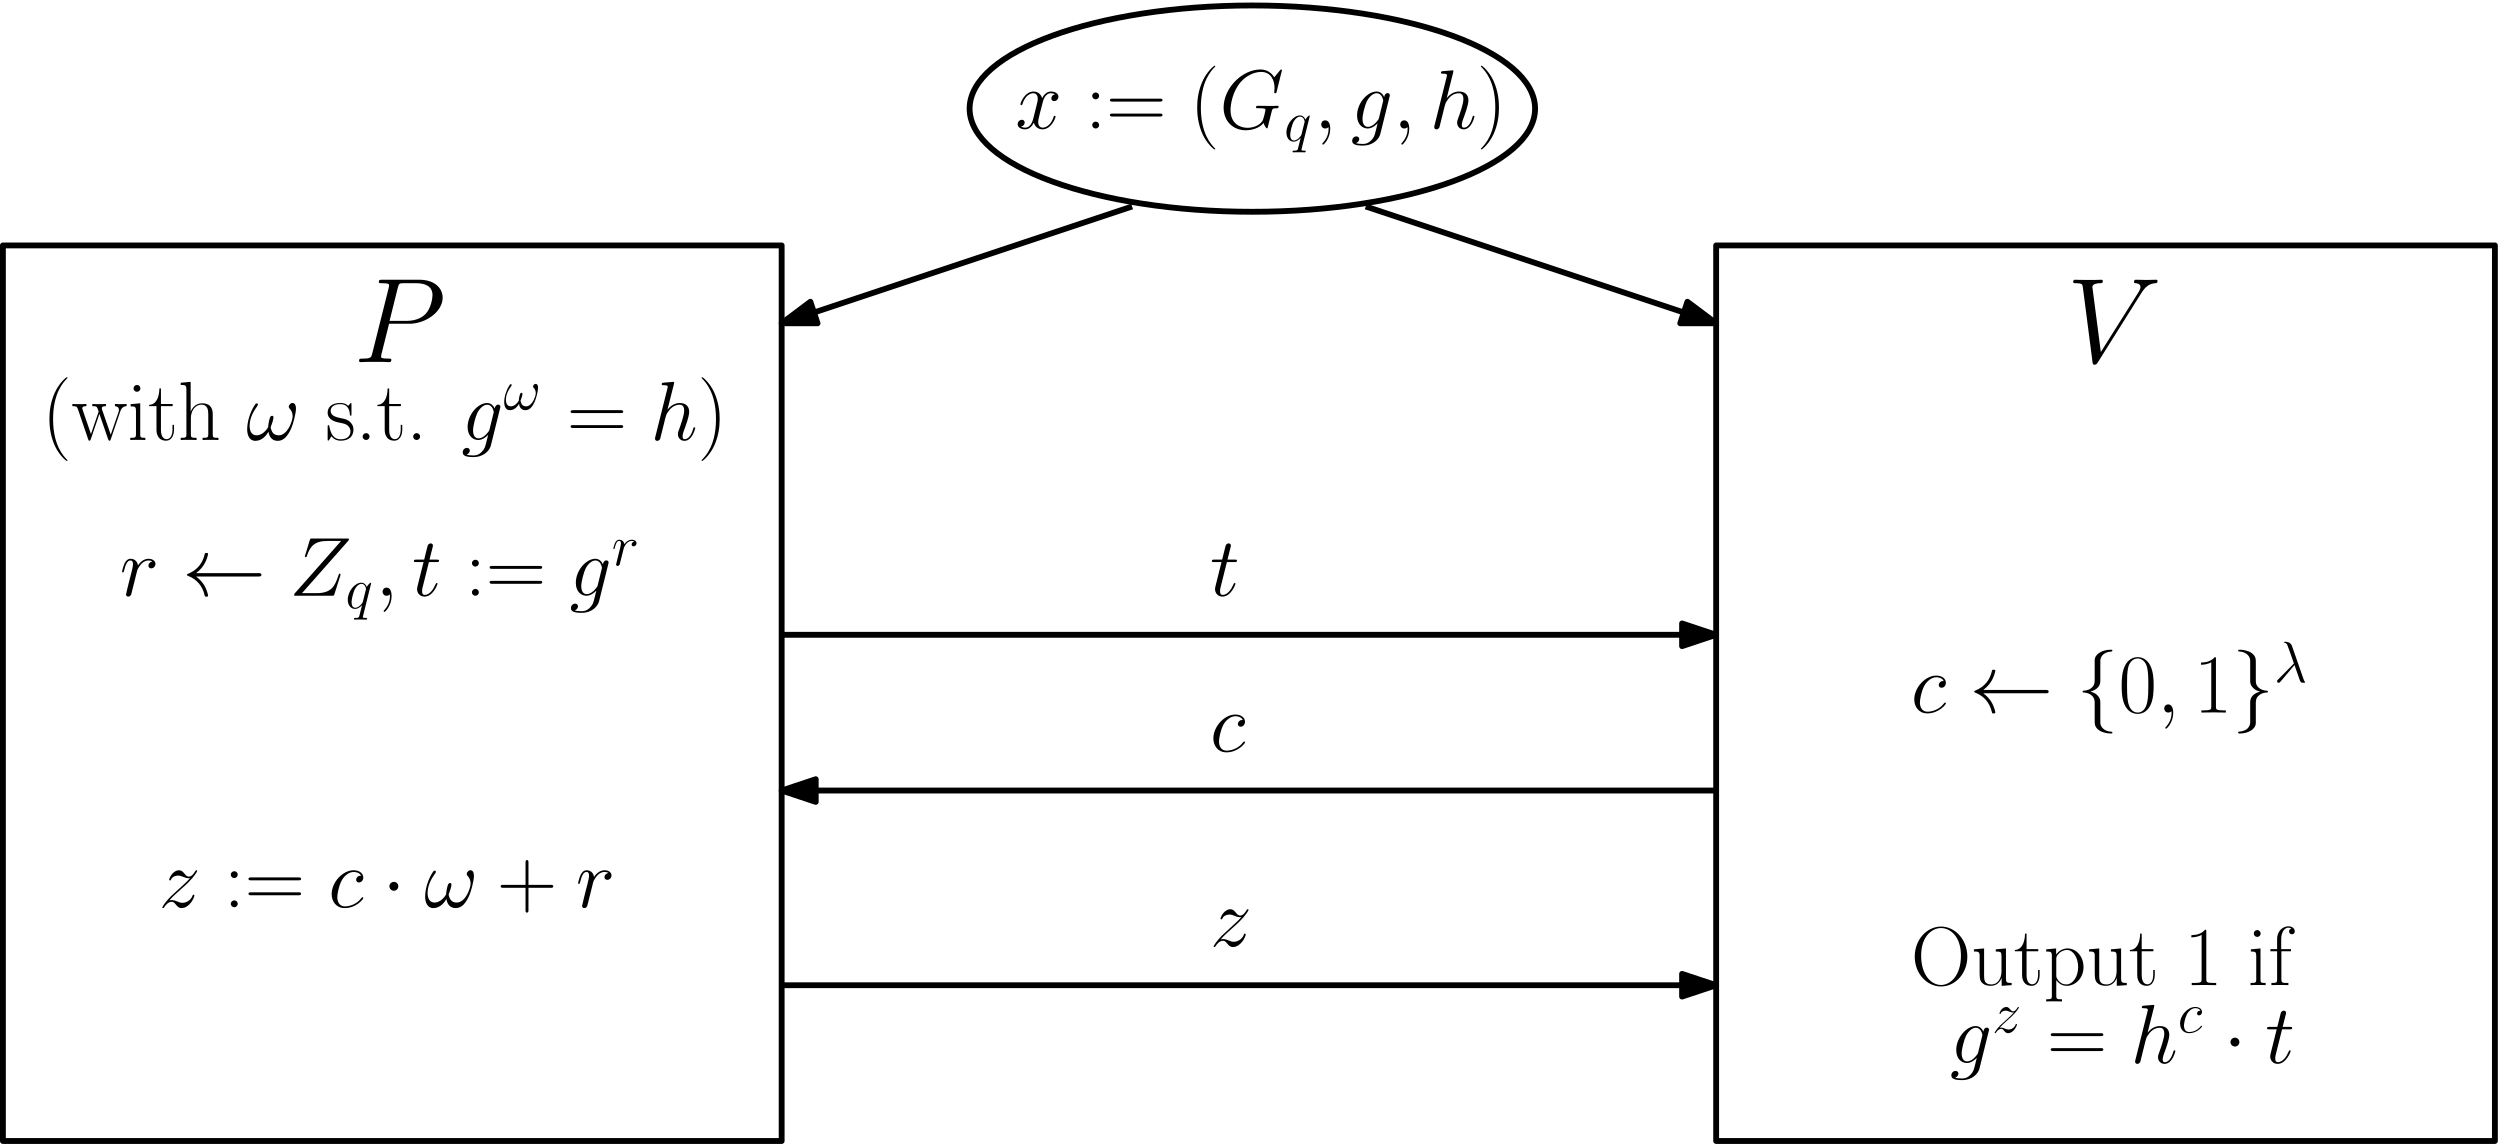 <?xml version="1.0" encoding="UTF-8"?>
<svg xmlns="http://www.w3.org/2000/svg" xmlns:xlink="http://www.w3.org/1999/xlink" width="734pt" height="336pt" viewBox="0 0 734 336" version="1.1">
<defs>
<g>
<symbol overflow="visible" id="glyph0-0">
<path style="stroke:none;" d=""/>
</symbol>
<symbol overflow="visible" id="glyph0-1">
<path style="stroke:none;" d="M 11.672 -10.047 C 10.875 -9.891 10.578 -9.297 10.578 -8.828 C 10.578 -8.25 11.047 -8.047 11.391 -8.047 C 12.125 -8.047 12.656 -8.688 12.656 -9.344 C 12.656 -10.391 11.469 -10.859 10.438 -10.859 C 8.938 -10.859 8.094 -9.375 7.875 -8.906 C 7.312 -10.75 5.781 -10.859 5.344 -10.859 C 2.828 -10.859 1.5 -7.625 1.5 -7.094 C 1.5 -6.984 1.594 -6.859 1.766 -6.859 C 1.969 -6.859 2.016 -7.016 2.062 -7.109 C 2.906 -9.844 4.547 -10.359 5.266 -10.359 C 6.375 -10.359 6.594 -9.328 6.594 -8.734 C 6.594 -8.188 6.453 -7.625 6.156 -6.453 L 5.312 -3.078 C 4.953 -1.594 4.234 -0.25 2.922 -0.25 C 2.812 -0.25 2.188 -0.25 1.672 -0.562 C 2.562 -0.734 2.75 -1.469 2.75 -1.766 C 2.75 -2.266 2.391 -2.562 1.922 -2.562 C 1.328 -2.562 0.688 -2.047 0.688 -1.25 C 0.688 -0.219 1.844 0.25 2.906 0.25 C 4.078 0.25 4.922 -0.688 5.438 -1.703 C 5.828 -0.25 7.062 0.25 7.969 0.25 C 10.484 0.25 11.812 -2.984 11.812 -3.516 C 11.812 -3.641 11.719 -3.734 11.562 -3.734 C 11.344 -3.734 11.312 -3.625 11.25 -3.422 C 10.578 -1.25 9.156 -0.25 8.047 -0.25 C 7.188 -0.25 6.719 -0.891 6.719 -1.891 C 6.719 -2.438 6.812 -2.828 7.203 -4.453 L 8.078 -7.797 C 8.438 -9.281 9.281 -10.359 10.406 -10.359 C 10.453 -10.359 11.141 -10.359 11.672 -10.047 Z M 11.672 -10.047 "/>
</symbol>
<symbol overflow="visible" id="glyph1-0">
<path style="stroke:none;" d=""/>
</symbol>
<symbol overflow="visible" id="glyph1-1">
<path style="stroke:none;" d="M 4.078 -9.578 C 4.078 -10.188 3.594 -10.578 3.078 -10.578 C 2.578 -10.578 2.062 -10.188 2.062 -9.578 C 2.062 -8.953 2.562 -8.562 3.078 -8.562 C 3.562 -8.562 4.078 -8.953 4.078 -9.578 Z M 4.078 -1.016 C 4.078 -1.625 3.594 -2.016 3.078 -2.016 C 2.578 -2.016 2.062 -1.625 2.062 -1.016 C 2.062 -0.391 2.562 0 3.078 0 C 3.562 0 4.078 -0.391 4.078 -1.016 Z M 4.078 -1.016 "/>
</symbol>
<symbol overflow="visible" id="glyph1-2">
<path style="stroke:none;" d="M 15.828 -7.906 C 16.188 -7.906 16.562 -7.906 16.562 -8.312 C 16.562 -8.766 16.141 -8.766 15.719 -8.766 L 1.969 -8.766 C 1.547 -8.766 1.125 -8.766 1.125 -8.312 C 1.125 -7.906 1.5 -7.906 1.875 -7.906 Z M 15.719 -3.516 C 16.141 -3.516 16.562 -3.516 16.562 -3.969 C 16.562 -4.375 16.188 -4.375 15.828 -4.375 L 1.875 -4.375 C 1.5 -4.375 1.125 -4.375 1.125 -3.969 C 1.125 -3.516 1.547 -3.516 1.969 -3.516 Z M 15.719 -3.516 "/>
</symbol>
<symbol overflow="visible" id="glyph1-3">
<path style="stroke:none;" d="M 7.531 6 C 7.531 5.984 7.531 5.938 7.453 5.859 C 6.328 4.703 3.297 1.547 3.297 -6.125 C 3.297 -13.812 6.281 -16.938 7.484 -18.156 C 7.484 -18.188 7.531 -18.234 7.531 -18.312 C 7.531 -18.391 7.453 -18.438 7.359 -18.438 C 7.094 -18.438 5 -16.609 3.797 -13.906 C 2.562 -11.172 2.219 -8.516 2.219 -6.156 C 2.219 -4.375 2.391 -1.375 3.859 1.797 C 5.047 4.359 7.062 6.156 7.359 6.156 C 7.484 6.156 7.531 6.109 7.531 6 Z M 7.531 6 "/>
</symbol>
<symbol overflow="visible" id="glyph2-0">
<path style="stroke:none;" d=""/>
</symbol>
<symbol overflow="visible" id="glyph2-1">
<path style="stroke:none;" d="M 18.359 -17.109 C 18.359 -17.328 18.188 -17.328 18.141 -17.328 C 18.094 -17.328 17.984 -17.328 17.797 -17.078 L 16.094 -15.031 C 15.969 -15.234 15.484 -16.094 14.516 -16.656 C 13.469 -17.328 12.406 -17.328 12.031 -17.328 C 6.766 -17.328 1.234 -11.953 1.234 -6.156 C 1.234 -2.094 4.031 0.516 7.734 0.516 C 9.5 0.516 11.734 -0.078 12.969 -1.625 C 13.234 -0.688 13.781 -0.031 13.953 -0.031 C 14.078 -0.031 14.094 -0.094 14.125 -0.094 C 14.156 -0.141 14.344 -1.016 14.469 -1.453 L 14.859 -3.031 C 15.062 -3.844 15.156 -4.188 15.328 -4.922 C 15.578 -5.859 15.625 -5.938 16.984 -5.953 C 17.078 -5.953 17.375 -5.953 17.375 -6.422 C 17.375 -6.672 17.125 -6.672 17.047 -6.672 C 16.641 -6.672 16.172 -6.625 15.719 -6.625 L 14.391 -6.625 C 13.359 -6.625 12.281 -6.672 11.266 -6.672 C 11.047 -6.672 10.75 -6.672 10.75 -6.219 C 10.75 -5.984 10.953 -5.984 10.953 -5.953 L 11.562 -5.953 C 13.516 -5.953 13.516 -5.766 13.516 -5.391 C 13.516 -5.359 13.047 -2.875 12.578 -2.141 C 11.641 -0.766 9.703 -0.203 8.25 -0.203 C 6.344 -0.203 3.266 -1.188 3.266 -5.438 C 3.266 -7.094 3.859 -10.859 6.25 -13.641 C 7.797 -15.406 10.094 -16.609 12.25 -16.609 C 15.156 -16.609 16.188 -14.125 16.188 -11.859 C 16.188 -11.469 16.094 -10.922 16.094 -10.578 C 16.094 -10.359 16.344 -10.359 16.422 -10.359 C 16.688 -10.359 16.703 -10.391 16.812 -10.828 Z M 18.359 -17.109 "/>
</symbol>
<symbol overflow="visible" id="glyph3-0">
<path style="stroke:none;" d=""/>
</symbol>
<symbol overflow="visible" id="glyph3-1">
<path style="stroke:none;" d="M 7.531 -7.359 C 7.531 -7.453 7.469 -7.516 7.375 -7.516 C 7.234 -7.516 6.578 -6.906 6.25 -6.297 C 5.938 -7.078 5.406 -7.531 4.672 -7.531 C 2.75 -7.531 0.672 -5.031 0.672 -2.516 C 0.672 -0.812 1.656 0.172 2.812 0.172 C 3.719 0.172 4.469 -0.516 4.828 -0.906 L 4.844 -0.891 L 4.203 1.672 L 4.047 2.281 C 3.891 2.797 3.641 2.797 2.828 2.812 C 2.641 2.812 2.469 2.812 2.469 3.141 C 2.469 3.266 2.578 3.312 2.703 3.312 C 2.938 3.312 3.25 3.281 3.484 3.281 L 5.219 3.281 C 5.484 3.281 5.766 3.312 6.031 3.312 C 6.125 3.312 6.344 3.312 6.344 2.984 C 6.344 2.812 6.203 2.812 5.938 2.812 C 5.141 2.812 5.094 2.703 5.094 2.562 C 5.094 2.469 5.109 2.453 5.156 2.234 Z M 5.125 -2.031 C 5.031 -1.734 5.031 -1.703 4.797 -1.391 C 4.422 -0.906 3.672 -0.172 2.875 -0.172 C 2.172 -0.172 1.781 -0.797 1.781 -1.812 C 1.781 -2.75 2.312 -4.656 2.625 -5.375 C 3.203 -6.578 4.016 -7.188 4.672 -7.188 C 5.812 -7.188 6.031 -5.797 6.031 -5.656 C 6.031 -5.641 5.984 -5.406 5.953 -5.375 Z M 5.125 -2.031 "/>
</symbol>
<symbol overflow="visible" id="glyph4-0">
<path style="stroke:none;" d=""/>
</symbol>
<symbol overflow="visible" id="glyph4-1">
<path style="stroke:none;" d="M 4.797 0.094 C 4.797 -1.328 4.328 -2.391 3.328 -2.391 C 2.531 -2.391 2.141 -1.75 2.141 -1.203 C 2.141 -0.672 2.516 0 3.344 0 C 3.672 0 3.938 -0.094 4.156 -0.312 C 4.203 -0.375 4.234 -0.375 4.25 -0.375 C 4.312 -0.375 4.312 -0.031 4.312 0.094 C 4.312 0.906 4.156 2.516 2.734 4.109 C 2.453 4.406 2.453 4.453 2.453 4.5 C 2.453 4.625 2.578 4.75 2.703 4.75 C 2.906 4.75 4.797 2.922 4.797 0.094 Z M 4.797 0.094 "/>
</symbol>
<symbol overflow="visible" id="glyph4-2">
<path style="stroke:none;" d="M 8.312 -3.125 C 8.219 -2.734 8.172 -2.641 7.844 -2.266 C 6.844 -0.953 5.812 -0.484 5.047 -0.484 C 4.234 -0.484 3.469 -1.125 3.469 -2.828 C 3.469 -4.141 4.203 -6.891 4.75 -8 C 5.469 -9.375 6.578 -10.359 7.609 -10.359 C 9.234 -10.359 9.547 -8.344 9.547 -8.188 L 9.469 -7.844 Z M 9.844 -9.234 C 9.531 -9.938 8.828 -10.859 7.609 -10.859 C 4.922 -10.859 1.875 -7.484 1.875 -3.812 C 1.875 -1.25 3.422 0 5 0 C 6.297 0 7.453 -1.031 7.906 -1.531 L 7.359 0.688 C 7.016 2.047 6.859 2.656 5.984 3.516 C 4.969 4.531 4.031 4.531 3.5 4.531 C 2.75 4.531 2.141 4.484 1.531 4.281 C 2.312 4.062 2.516 3.375 2.516 3.094 C 2.516 2.703 2.219 2.312 1.672 2.312 C 1.078 2.312 0.438 2.812 0.438 3.625 C 0.438 4.625 1.453 5.016 3.547 5.016 C 6.719 5.016 8.359 2.984 8.688 1.656 L 11.422 -9.375 C 11.5 -9.672 11.5 -9.719 11.5 -9.766 C 11.5 -10.109 11.219 -10.391 10.859 -10.391 C 10.266 -10.391 9.922 -9.891 9.844 -9.234 Z M 9.844 -9.234 "/>
</symbol>
<symbol overflow="visible" id="glyph4-3">
<path style="stroke:none;" d="M 6.922 -16.469 C 6.938 -16.562 6.984 -16.703 6.984 -16.828 C 6.984 -17.078 6.75 -17.078 6.688 -17.078 C 6.672 -17.078 5.469 -16.984 5.344 -16.953 C 4.922 -16.938 4.547 -16.875 4.109 -16.859 C 3.5 -16.812 3.328 -16.781 3.328 -16.344 C 3.328 -16.094 3.516 -16.094 3.859 -16.094 C 5.062 -16.094 5.094 -15.875 5.094 -15.625 C 5.094 -15.484 5.047 -15.281 5.016 -15.203 L 1.453 -0.953 C 1.359 -0.594 1.359 -0.547 1.359 -0.391 C 1.359 0.141 1.766 0.25 2.016 0.25 C 2.438 0.25 2.75 -0.078 2.875 -0.344 L 3.984 -4.797 C 4.109 -5.344 4.25 -5.859 4.375 -6.391 C 4.656 -7.438 4.656 -7.453 5.125 -8.172 C 5.594 -8.891 6.688 -10.359 8.594 -10.359 C 9.578 -10.359 9.922 -9.625 9.922 -8.641 C 9.922 -7.266 8.953 -4.578 8.422 -3.094 C 8.188 -2.516 8.078 -2.188 8.078 -1.75 C 8.078 -0.641 8.828 0.25 10.016 0.25 C 12.297 0.25 13.172 -3.375 13.172 -3.516 C 13.172 -3.641 13.062 -3.734 12.922 -3.734 C 12.703 -3.734 12.672 -3.672 12.547 -3.25 C 11.984 -1.281 11.078 -0.25 10.094 -0.25 C 9.844 -0.25 9.453 -0.266 9.453 -1.062 C 9.453 -1.703 9.75 -2.484 9.844 -2.75 C 10.281 -3.938 11.391 -6.844 11.391 -8.266 C 11.391 -9.75 10.531 -10.859 8.656 -10.859 C 7.266 -10.859 6.031 -10.188 5.016 -8.906 Z M 6.922 -16.469 "/>
</symbol>
<symbol overflow="visible" id="glyph5-0">
<path style="stroke:none;" d=""/>
</symbol>
<symbol overflow="visible" id="glyph5-1">
<path style="stroke:none;" d="M 6.469 -6.125 C 6.469 -7.906 6.297 -10.906 4.828 -14.078 C 3.641 -16.641 1.625 -18.438 1.328 -18.438 C 1.25 -18.438 1.156 -18.406 1.156 -18.281 C 1.156 -18.234 1.188 -18.203 1.203 -18.156 C 2.391 -16.938 5.391 -13.812 5.391 -6.156 C 5.391 1.531 2.406 4.656 1.203 5.875 C 1.188 5.938 1.156 5.953 1.156 6 C 1.156 6.125 1.25 6.156 1.328 6.156 C 1.594 6.156 3.688 4.328 4.891 1.625 C 6.125 -1.109 6.469 -3.766 6.469 -6.125 Z M 6.469 -6.125 "/>
</symbol>
<symbol overflow="visible" id="glyph6-0">
<path style="stroke:none;" d=""/>
</symbol>
<symbol overflow="visible" id="glyph6-1">
<path style="stroke:none;" d="M 10.484 -11.266 L 16.438 -11.266 C 21.328 -11.266 26.219 -14.875 26.219 -18.922 C 26.219 -21.672 23.875 -24.188 19.406 -24.188 L 8.469 -24.188 C 7.797 -24.188 7.469 -24.188 7.469 -23.516 C 7.469 -23.172 7.797 -23.172 8.328 -23.172 C 10.484 -23.172 10.484 -22.875 10.484 -22.5 C 10.484 -22.422 10.484 -22.203 10.344 -21.672 L 5.562 -2.625 C 5.25 -1.375 5.172 -1.031 2.688 -1.031 C 2.016 -1.031 1.672 -1.031 1.672 -0.391 C 1.672 0 1.984 0 2.203 0 C 2.875 0 3.578 -0.078 4.25 -0.078 L 8.391 -0.078 C 9.062 -0.078 9.812 0 10.484 0 C 10.766 0 11.156 0 11.156 -0.672 C 11.156 -1.031 10.844 -1.031 10.312 -1.031 C 8.188 -1.031 8.141 -1.281 8.141 -1.625 C 8.141 -1.812 8.188 -2.047 8.219 -2.234 Z M 13.031 -21.781 C 13.359 -23.094 13.5 -23.172 14.875 -23.172 L 18.391 -23.172 C 21.047 -23.172 23.234 -22.312 23.234 -19.656 C 23.234 -18.734 22.781 -15.734 21.141 -14.094 C 20.547 -13.453 18.844 -12.109 15.625 -12.109 L 10.625 -12.109 Z M 13.031 -21.781 "/>
</symbol>
<symbol overflow="visible" id="glyph6-2">
<path style="stroke:none;" d="M 21.922 -20.266 C 23.125 -22.172 24.234 -23.031 26.031 -23.172 C 26.391 -23.203 26.672 -23.203 26.672 -23.844 C 26.672 -23.984 26.609 -24.188 26.281 -24.188 C 25.641 -24.188 24.125 -24.125 23.484 -24.125 C 22.453 -24.125 21.391 -24.188 20.406 -24.188 C 20.125 -24.188 19.766 -24.188 19.766 -23.516 C 19.766 -23.203 20.078 -23.172 20.219 -23.172 C 21.531 -23.062 21.672 -22.422 21.672 -22 C 21.672 -21.469 21.188 -20.656 21.141 -20.609 L 10.031 -2.969 L 7.547 -22.062 C 7.547 -23.094 9.391 -23.172 9.781 -23.172 C 10.312 -23.172 10.625 -23.172 10.625 -23.844 C 10.625 -24.188 10.234 -24.188 10.125 -24.188 C 9.531 -24.188 8.812 -24.125 8.219 -24.125 L 6.234 -24.125 C 3.656 -24.125 2.578 -24.188 2.547 -24.188 C 2.344 -24.188 1.906 -24.188 1.906 -23.562 C 1.906 -23.172 2.156 -23.172 2.734 -23.172 C 4.531 -23.172 4.641 -22.844 4.75 -21.969 L 7.578 -0.109 C 7.688 0.641 7.688 0.75 8.188 0.75 C 8.609 0.75 8.781 0.641 9.141 0.078 Z M 21.922 -20.266 "/>
</symbol>
<symbol overflow="visible" id="glyph7-0">
<path style="stroke:none;" d=""/>
</symbol>
<symbol overflow="visible" id="glyph7-1">
<path style="stroke:none;" d="M 7.531 6 C 7.531 5.984 7.531 5.938 7.453 5.859 C 6.328 4.703 3.297 1.547 3.297 -6.125 C 3.297 -13.812 6.281 -16.938 7.484 -18.156 C 7.484 -18.188 7.531 -18.234 7.531 -18.312 C 7.531 -18.391 7.453 -18.438 7.359 -18.438 C 7.094 -18.438 5 -16.609 3.797 -13.906 C 2.562 -11.172 2.219 -8.516 2.219 -6.156 C 2.219 -4.375 2.391 -1.375 3.859 1.797 C 5.047 4.359 7.062 6.156 7.359 6.156 C 7.484 6.156 7.531 6.109 7.531 6 Z M 7.531 6 "/>
</symbol>
<symbol overflow="visible" id="glyph7-2">
<path style="stroke:none;" d="M 14.328 -8.422 C 14.812 -9.875 15.797 -9.922 16.172 -9.938 L 16.172 -10.578 C 15.672 -10.562 15.188 -10.531 14.688 -10.531 C 14.219 -10.531 13.172 -10.531 12.75 -10.578 L 12.75 -9.938 C 13.516 -9.891 13.922 -9.453 13.922 -8.828 C 13.922 -8.656 13.875 -8.438 13.828 -8.266 L 11.516 -1.578 L 9 -8.828 C 8.953 -9 8.891 -9.203 8.891 -9.297 C 8.891 -9.938 9.719 -9.938 10.109 -9.938 L 10.109 -10.578 C 9.547 -10.531 8.516 -10.531 7.922 -10.531 C 7.312 -10.531 6.672 -10.531 6.109 -10.578 L 6.109 -9.938 C 7.453 -9.938 7.453 -9.891 7.969 -8.344 L 5.703 -1.75 L 3.266 -8.859 C 3.156 -9.172 3.156 -9.234 3.156 -9.297 C 3.156 -9.938 3.984 -9.938 4.375 -9.938 L 4.375 -10.578 C 3.797 -10.531 2.75 -10.531 2.141 -10.531 C 1.594 -10.531 0.766 -10.531 0.25 -10.578 L 0.25 -9.938 C 1.328 -9.938 1.594 -9.875 1.875 -9.062 L 4.891 -0.203 C 5 0.125 5.062 0.203 5.266 0.203 C 5.438 0.203 5.531 0.141 5.656 -0.219 L 8.188 -7.656 L 10.75 -0.219 C 10.875 0.141 10.969 0.203 11.141 0.203 C 11.344 0.203 11.422 0.125 11.516 -0.203 Z M 14.328 -8.422 "/>
</symbol>
<symbol overflow="visible" id="glyph7-3">
<path style="stroke:none;" d="M 3.812 -15.156 C 3.812 -15.703 3.375 -16.172 2.812 -16.172 C 2.266 -16.172 1.797 -15.719 1.797 -15.156 C 1.797 -14.625 2.234 -14.156 2.812 -14.156 C 3.344 -14.156 3.812 -14.594 3.812 -15.156 Z M 0.938 -10.516 L 0.938 -9.875 C 2.312 -9.875 2.516 -9.719 2.516 -8.547 L 2.516 -1.703 C 2.516 -0.766 2.406 -0.641 0.844 -0.641 L 0.844 0 C 1.422 -0.047 2.484 -0.047 3.094 -0.047 C 3.688 -0.047 4.703 -0.047 5.266 0 L 5.266 -0.641 C 3.812 -0.641 3.766 -0.781 3.766 -1.672 L 3.766 -10.781 Z M 0.938 -10.516 "/>
</symbol>
<symbol overflow="visible" id="glyph7-4">
<path style="stroke:none;" d="M 3.719 -9.938 L 7.156 -9.938 L 7.156 -10.578 L 3.719 -10.578 L 3.719 -15.141 L 3.266 -15.141 C 3.219 -12.594 2.359 -10.391 0.266 -10.328 L 0.266 -9.938 L 2.406 -9.938 L 2.406 -3.031 C 2.406 -2.562 2.406 0.203 5.266 0.203 C 6.719 0.203 7.562 -1.234 7.562 -3.047 L 7.562 -4.453 L 7.109 -4.453 L 7.109 -3.078 C 7.109 -1.375 6.453 -0.25 5.406 -0.25 C 4.703 -0.25 3.719 -0.734 3.719 -2.984 Z M 3.719 -9.938 "/>
</symbol>
<symbol overflow="visible" id="glyph7-5">
<path style="stroke:none;" d="M 10.219 -7.484 C 10.219 -8.734 9.969 -10.781 7.062 -10.781 C 5.047 -10.781 4.062 -9.156 3.766 -8.344 L 3.734 -8.344 L 3.734 -17.078 L 0.812 -16.812 L 0.812 -16.172 C 2.266 -16.172 2.484 -16.016 2.484 -14.844 L 2.484 -1.703 C 2.484 -0.766 2.391 -0.641 0.812 -0.641 L 0.812 0 C 1.406 -0.047 2.484 -0.047 3.125 -0.047 C 3.766 -0.047 4.875 -0.047 5.469 0 L 5.469 -0.641 C 3.891 -0.641 3.797 -0.734 3.797 -1.703 L 3.797 -6.422 C 3.797 -8.688 5.172 -10.391 6.891 -10.391 C 8.719 -10.391 8.906 -8.766 8.906 -7.578 L 8.906 -1.703 C 8.906 -0.766 8.812 -0.641 7.234 -0.641 L 7.234 0 C 7.828 -0.047 8.906 -0.047 9.547 -0.047 C 10.188 -0.047 11.297 -0.047 11.891 0 L 11.891 -0.641 C 10.312 -0.641 10.219 -0.734 10.219 -1.703 Z M 10.219 -7.484 "/>
</symbol>
<symbol overflow="visible" id="glyph8-0">
<path style="stroke:none;" d=""/>
</symbol>
<symbol overflow="visible" id="glyph8-1">
<path style="stroke:none;" d="M 14.625 -9.25 C 14.625 -9.969 14.422 -10.875 13.562 -10.875 C 13.062 -10.875 12.5 -10.266 12.5 -9.766 C 12.5 -9.547 12.594 -9.406 12.797 -9.172 C 13.172 -8.766 13.641 -8.094 13.641 -6.938 C 13.641 -6.047 13.094 -4.656 12.703 -3.891 C 12.016 -2.531 10.875 -1.375 9.594 -1.375 C 8.047 -1.375 7.453 -2.359 7.188 -3.734 C 7.453 -4.375 8.016 -5.984 8.016 -6.625 C 8.016 -6.891 7.922 -7.109 7.609 -7.109 C 7.438 -7.109 7.234 -7.016 7.109 -6.812 C 6.766 -6.281 6.453 -4.328 6.469 -3.812 C 6 -2.906 4.672 -1.375 3.094 -1.375 C 1.453 -1.375 1.016 -2.828 1.016 -4.234 C 1.016 -6.797 2.609 -9.031 3.047 -9.641 C 3.297 -10.016 3.469 -10.266 3.469 -10.312 C 3.469 -10.484 3.375 -10.75 3.156 -10.75 C 2.75 -10.75 2.641 -10.438 2.438 -10.141 C 1.188 -8.188 0.297 -5.469 0.297 -3.094 C 0.297 -1.578 0.859 0.25 2.703 0.25 C 4.75 0.25 6.031 -1.5 6.547 -2.438 C 6.75 -1.062 7.484 0.25 9.281 0.25 C 11.141 0.25 12.328 -1.406 13.219 -3.391 C 13.859 -4.828 14.625 -7.906 14.625 -9.25 Z M 14.625 -9.25 "/>
</symbol>
<symbol overflow="visible" id="glyph9-0">
<path style="stroke:none;" d=""/>
</symbol>
<symbol overflow="visible" id="glyph9-1">
<path style="stroke:none;" d="M 7.609 -10.391 C 7.609 -10.828 7.578 -10.859 7.438 -10.859 C 7.328 -10.859 7.312 -10.828 7.016 -10.453 C 6.938 -10.359 6.719 -10.109 6.641 -10.016 C 5.859 -10.859 4.75 -10.875 4.328 -10.875 C 1.594 -10.875 0.609 -9.453 0.609 -8.016 C 0.609 -5.812 3.125 -5.297 3.844 -5.141 C 5.391 -4.828 5.938 -4.719 6.453 -4.281 C 6.766 -3.984 7.312 -3.438 7.312 -2.562 C 7.312 -1.531 6.719 -0.203 4.453 -0.203 C 2.312 -0.203 1.547 -1.828 1.109 -3.984 C 1.031 -4.328 1.031 -4.359 0.844 -4.359 C 0.641 -4.359 0.609 -4.328 0.609 -3.844 L 0.609 -0.297 C 0.609 0.141 0.641 0.172 0.781 0.172 C 0.906 0.172 0.938 0.141 1.062 -0.047 C 1.203 -0.266 1.578 -0.859 1.719 -1.109 C 2.219 -0.438 3.078 0.203 4.453 0.203 C 6.891 0.203 8.188 -1.125 8.188 -3.047 C 8.188 -4.312 7.531 -4.969 7.203 -5.266 C 6.469 -6.031 5.609 -6.203 4.578 -6.391 C 3.219 -6.688 1.5 -7.031 1.5 -8.547 C 1.5 -9.172 1.844 -10.531 4.328 -10.531 C 6.969 -10.531 7.109 -8.078 7.156 -7.281 C 7.188 -7.156 7.312 -7.141 7.375 -7.141 C 7.609 -7.141 7.609 -7.203 7.609 -7.625 Z M 7.609 -10.391 "/>
</symbol>
<symbol overflow="visible" id="glyph9-2">
<path style="stroke:none;" d="M 4.078 -1.016 C 4.078 -1.625 3.594 -2.016 3.078 -2.016 C 2.578 -2.016 2.062 -1.625 2.062 -1.016 C 2.062 -0.391 2.562 0 3.078 0 C 3.562 0 4.078 -0.391 4.078 -1.016 Z M 4.078 -1.016 "/>
</symbol>
<symbol overflow="visible" id="glyph9-3">
<path style="stroke:none;" d="M 3.719 -9.938 L 7.156 -9.938 L 7.156 -10.578 L 3.719 -10.578 L 3.719 -15.141 L 3.266 -15.141 C 3.219 -12.594 2.359 -10.391 0.266 -10.328 L 0.266 -9.938 L 2.406 -9.938 L 2.406 -3.031 C 2.406 -2.562 2.406 0.203 5.266 0.203 C 6.719 0.203 7.562 -1.234 7.562 -3.047 L 7.562 -4.453 L 7.109 -4.453 L 7.109 -3.078 C 7.109 -1.375 6.453 -0.25 5.406 -0.25 C 4.703 -0.25 3.719 -0.734 3.719 -2.984 Z M 3.719 -9.938 "/>
</symbol>
<symbol overflow="visible" id="glyph10-0">
<path style="stroke:none;" d=""/>
</symbol>
<symbol overflow="visible" id="glyph10-1">
<path style="stroke:none;" d="M 8.312 -3.125 C 8.219 -2.734 8.172 -2.641 7.844 -2.266 C 6.844 -0.953 5.812 -0.484 5.047 -0.484 C 4.234 -0.484 3.469 -1.125 3.469 -2.828 C 3.469 -4.141 4.203 -6.891 4.75 -8 C 5.469 -9.375 6.578 -10.359 7.609 -10.359 C 9.234 -10.359 9.547 -8.344 9.547 -8.188 L 9.469 -7.844 Z M 9.844 -9.234 C 9.531 -9.938 8.828 -10.859 7.609 -10.859 C 4.922 -10.859 1.875 -7.484 1.875 -3.812 C 1.875 -1.25 3.422 0 5 0 C 6.297 0 7.453 -1.031 7.906 -1.531 L 7.359 0.688 C 7.016 2.047 6.859 2.656 5.984 3.516 C 4.969 4.531 4.031 4.531 3.5 4.531 C 2.75 4.531 2.141 4.484 1.531 4.281 C 2.312 4.062 2.516 3.375 2.516 3.094 C 2.516 2.703 2.219 2.312 1.672 2.312 C 1.078 2.312 0.438 2.812 0.438 3.625 C 0.438 4.625 1.453 5.016 3.547 5.016 C 6.719 5.016 8.359 2.984 8.688 1.656 L 11.422 -9.375 C 11.5 -9.672 11.5 -9.719 11.5 -9.766 C 11.5 -10.109 11.219 -10.391 10.859 -10.391 C 10.266 -10.391 9.922 -9.891 9.844 -9.234 Z M 9.844 -9.234 "/>
</symbol>
<symbol overflow="visible" id="glyph11-0">
<path style="stroke:none;" d=""/>
</symbol>
<symbol overflow="visible" id="glyph11-1">
<path style="stroke:none;" d="M 10.141 -6.422 C 10.141 -6.922 10 -7.547 9.406 -7.547 C 9.062 -7.547 8.672 -7.125 8.672 -6.781 C 8.672 -6.625 8.75 -6.531 8.875 -6.375 C 9.141 -6.078 9.469 -5.625 9.469 -4.812 C 9.469 -4.203 9.078 -3.234 8.812 -2.703 C 8.328 -1.766 7.547 -0.953 6.656 -0.953 C 5.578 -0.953 5.172 -1.641 4.984 -2.594 C 5.172 -3.047 5.562 -4.156 5.562 -4.594 C 5.562 -4.781 5.5 -4.938 5.281 -4.938 C 5.156 -4.938 5.016 -4.875 4.938 -4.734 C 4.703 -4.359 4.469 -3 4.484 -2.641 C 4.172 -2.016 3.25 -0.953 2.156 -0.953 C 1 -0.953 0.703 -1.969 0.703 -2.938 C 0.703 -4.719 1.812 -6.266 2.125 -6.688 C 2.281 -6.953 2.406 -7.125 2.406 -7.156 C 2.406 -7.281 2.344 -7.469 2.188 -7.469 C 1.906 -7.469 1.828 -7.234 1.688 -7.031 C 0.812 -5.688 0.203 -3.797 0.203 -2.156 C 0.203 -1.094 0.594 0.172 1.875 0.172 C 3.297 0.172 4.188 -1.047 4.547 -1.688 C 4.672 -0.734 5.188 0.172 6.438 0.172 C 7.734 0.172 8.562 -0.969 9.172 -2.359 C 9.609 -3.344 10.141 -5.484 10.141 -6.422 Z M 10.141 -6.422 "/>
</symbol>
<symbol overflow="visible" id="glyph12-0">
<path style="stroke:none;" d=""/>
</symbol>
<symbol overflow="visible" id="glyph12-1">
<path style="stroke:none;" d="M 15.828 -7.906 C 16.188 -7.906 16.562 -7.906 16.562 -8.312 C 16.562 -8.766 16.141 -8.766 15.719 -8.766 L 1.969 -8.766 C 1.547 -8.766 1.125 -8.766 1.125 -8.312 C 1.125 -7.906 1.5 -7.906 1.875 -7.906 Z M 15.719 -3.516 C 16.141 -3.516 16.562 -3.516 16.562 -3.969 C 16.562 -4.375 16.188 -4.375 15.828 -4.375 L 1.875 -4.375 C 1.5 -4.375 1.125 -4.375 1.125 -3.969 C 1.125 -3.516 1.547 -3.516 1.969 -3.516 Z M 15.719 -3.516 "/>
</symbol>
<symbol overflow="visible" id="glyph13-0">
<path style="stroke:none;" d=""/>
</symbol>
<symbol overflow="visible" id="glyph13-1">
<path style="stroke:none;" d="M 6.922 -16.469 C 6.938 -16.562 6.984 -16.703 6.984 -16.828 C 6.984 -17.078 6.75 -17.078 6.688 -17.078 C 6.672 -17.078 5.469 -16.984 5.344 -16.953 C 4.922 -16.938 4.547 -16.875 4.109 -16.859 C 3.5 -16.812 3.328 -16.781 3.328 -16.344 C 3.328 -16.094 3.516 -16.094 3.859 -16.094 C 5.062 -16.094 5.094 -15.875 5.094 -15.625 C 5.094 -15.484 5.047 -15.281 5.016 -15.203 L 1.453 -0.953 C 1.359 -0.594 1.359 -0.547 1.359 -0.391 C 1.359 0.141 1.766 0.25 2.016 0.25 C 2.438 0.25 2.75 -0.078 2.875 -0.344 L 3.984 -4.797 C 4.109 -5.344 4.25 -5.859 4.375 -6.391 C 4.656 -7.438 4.656 -7.453 5.125 -8.172 C 5.594 -8.891 6.688 -10.359 8.594 -10.359 C 9.578 -10.359 9.922 -9.625 9.922 -8.641 C 9.922 -7.266 8.953 -4.578 8.422 -3.094 C 8.188 -2.516 8.078 -2.188 8.078 -1.75 C 8.078 -0.641 8.828 0.25 10.016 0.25 C 12.297 0.25 13.172 -3.375 13.172 -3.516 C 13.172 -3.641 13.062 -3.734 12.922 -3.734 C 12.703 -3.734 12.672 -3.672 12.547 -3.25 C 11.984 -1.281 11.078 -0.25 10.094 -0.25 C 9.844 -0.25 9.453 -0.266 9.453 -1.062 C 9.453 -1.703 9.75 -2.484 9.844 -2.75 C 10.281 -3.938 11.391 -6.844 11.391 -8.266 C 11.391 -9.75 10.531 -10.859 8.656 -10.859 C 7.266 -10.859 6.031 -10.188 5.016 -8.906 Z M 6.922 -16.469 "/>
</symbol>
<symbol overflow="visible" id="glyph14-0">
<path style="stroke:none;" d=""/>
</symbol>
<symbol overflow="visible" id="glyph14-1">
<path style="stroke:none;" d="M 6.469 -6.125 C 6.469 -7.906 6.297 -10.906 4.828 -14.078 C 3.641 -16.641 1.625 -18.438 1.328 -18.438 C 1.25 -18.438 1.156 -18.406 1.156 -18.281 C 1.156 -18.234 1.188 -18.203 1.203 -18.156 C 2.391 -16.938 5.391 -13.812 5.391 -6.156 C 5.391 1.531 2.406 4.656 1.203 5.875 C 1.188 5.938 1.156 5.953 1.156 6 C 1.156 6.125 1.25 6.156 1.328 6.156 C 1.594 6.156 3.688 4.328 4.891 1.625 C 6.125 -1.109 6.469 -3.766 6.469 -6.125 Z M 6.469 -6.125 "/>
</symbol>
<symbol overflow="visible" id="glyph15-0">
<path style="stroke:none;" d=""/>
</symbol>
<symbol overflow="visible" id="glyph15-1">
<path style="stroke:none;" d="M 9.578 -10.062 C 8.812 -9.922 8.422 -9.375 8.422 -8.828 C 8.422 -8.25 8.891 -8.047 9.234 -8.047 C 9.922 -8.047 10.484 -8.641 10.484 -9.375 C 10.484 -10.156 9.719 -10.859 8.484 -10.859 C 7.5 -10.859 6.375 -10.406 5.344 -8.906 C 5.172 -10.219 4.188 -10.859 3.203 -10.859 C 2.234 -10.859 1.75 -10.109 1.453 -9.578 C 1.031 -8.688 0.672 -7.203 0.672 -7.094 C 0.672 -6.984 0.766 -6.859 0.938 -6.859 C 1.125 -6.859 1.156 -6.891 1.297 -7.453 C 1.672 -8.938 2.141 -10.359 3.125 -10.359 C 3.719 -10.359 3.891 -9.938 3.891 -9.234 C 3.891 -8.688 3.641 -7.734 3.469 -6.969 L 2.781 -4.312 C 2.688 -3.844 2.406 -2.734 2.281 -2.281 C 2.109 -1.656 1.844 -0.484 1.844 -0.375 C 1.844 -0.031 2.109 0.25 2.484 0.25 C 2.75 0.25 3.219 0.078 3.375 -0.422 C 3.438 -0.609 4.359 -4.328 4.5 -4.891 C 4.625 -5.438 4.781 -5.953 4.891 -6.5 C 5 -6.844 5.094 -7.234 5.172 -7.562 C 5.234 -7.781 5.906 -8.984 6.516 -9.531 C 6.812 -9.797 7.453 -10.359 8.469 -10.359 C 8.859 -10.359 9.25 -10.281 9.578 -10.062 Z M 9.578 -10.062 "/>
</symbol>
<symbol overflow="visible" id="glyph16-0">
<path style="stroke:none;" d=""/>
</symbol>
<symbol overflow="visible" id="glyph16-1">
<path style="stroke:none;" d="M 22.344 -5.656 C 22.781 -5.656 23.234 -5.656 23.234 -6.156 C 23.234 -6.641 22.781 -6.641 22.344 -6.641 L 4.062 -6.641 C 5.406 -7.672 6.078 -8.688 6.281 -9 C 7.375 -10.703 7.578 -12.25 7.578 -12.281 C 7.578 -12.578 7.281 -12.578 7.094 -12.578 C 6.672 -12.578 6.641 -12.531 6.547 -12.078 C 5.984 -9.672 4.531 -7.625 1.75 -6.469 C 1.469 -6.375 1.375 -6.328 1.375 -6.156 C 1.375 -5.984 1.5 -5.938 1.75 -5.828 C 4.312 -4.781 5.953 -2.859 6.578 -0.094 C 6.641 0.203 6.672 0.266 7.094 0.266 C 7.281 0.266 7.578 0.266 7.578 -0.031 C 7.578 -0.078 7.359 -1.625 6.328 -3.266 C 5.828 -4.016 5.125 -4.875 4.062 -5.656 Z M 22.344 -5.656 "/>
</symbol>
<symbol overflow="visible" id="glyph17-0">
<path style="stroke:none;" d=""/>
</symbol>
<symbol overflow="visible" id="glyph17-1">
<path style="stroke:none;" d="M 17.219 -16.047 C 17.375 -16.219 17.5 -16.359 17.5 -16.609 C 17.5 -16.781 17.469 -16.812 16.906 -16.812 L 6.75 -16.812 C 6.172 -16.812 6.156 -16.781 6 -16.344 L 4.656 -11.906 C 4.578 -11.672 4.578 -11.609 4.578 -11.562 C 4.578 -11.469 4.656 -11.312 4.828 -11.312 C 5.016 -11.312 5.062 -11.422 5.172 -11.734 C 6.078 -14.391 7.281 -16.094 11.172 -16.094 L 15.203 -16.094 L 1.719 -0.844 C 1.5 -0.562 1.406 -0.469 1.406 -0.203 C 1.406 0 1.531 0 2 0 L 12.5 0 C 13.062 0 13.094 -0.031 13.234 -0.469 L 14.969 -5.906 C 14.984 -5.984 15.031 -6.156 15.031 -6.25 C 15.031 -6.375 14.938 -6.5 14.797 -6.5 C 14.594 -6.5 14.562 -6.469 14.375 -5.859 C 13.344 -2.688 12.25 -0.766 7.969 -0.766 L 3.719 -0.766 Z M 17.219 -16.047 "/>
</symbol>
<symbol overflow="visible" id="glyph18-0">
<path style="stroke:none;" d=""/>
</symbol>
<symbol overflow="visible" id="glyph18-1">
<path style="stroke:none;" d="M 7.531 -7.359 C 7.531 -7.453 7.469 -7.516 7.375 -7.516 C 7.234 -7.516 6.578 -6.906 6.25 -6.297 C 5.938 -7.078 5.406 -7.531 4.672 -7.531 C 2.75 -7.531 0.672 -5.031 0.672 -2.516 C 0.672 -0.812 1.656 0.172 2.812 0.172 C 3.719 0.172 4.469 -0.516 4.828 -0.906 L 4.844 -0.891 L 4.203 1.672 L 4.047 2.281 C 3.891 2.797 3.641 2.797 2.828 2.812 C 2.641 2.812 2.469 2.812 2.469 3.141 C 2.469 3.266 2.578 3.312 2.703 3.312 C 2.938 3.312 3.25 3.281 3.484 3.281 L 5.219 3.281 C 5.484 3.281 5.766 3.312 6.031 3.312 C 6.125 3.312 6.344 3.312 6.344 2.984 C 6.344 2.812 6.203 2.812 5.938 2.812 C 5.141 2.812 5.094 2.703 5.094 2.562 C 5.094 2.469 5.109 2.453 5.156 2.234 Z M 5.125 -2.031 C 5.031 -1.734 5.031 -1.703 4.797 -1.391 C 4.422 -0.906 3.672 -0.172 2.875 -0.172 C 2.172 -0.172 1.781 -0.797 1.781 -1.812 C 1.781 -2.75 2.312 -4.656 2.625 -5.375 C 3.203 -6.578 4.016 -7.188 4.672 -7.188 C 5.812 -7.188 6.031 -5.797 6.031 -5.656 C 6.031 -5.641 5.984 -5.406 5.953 -5.375 Z M 5.125 -2.031 "/>
</symbol>
<symbol overflow="visible" id="glyph19-0">
<path style="stroke:none;" d=""/>
</symbol>
<symbol overflow="visible" id="glyph19-1">
<path style="stroke:none;" d="M 4.797 0.094 C 4.797 -1.328 4.328 -2.391 3.328 -2.391 C 2.531 -2.391 2.141 -1.75 2.141 -1.203 C 2.141 -0.672 2.516 0 3.344 0 C 3.672 0 3.938 -0.094 4.156 -0.312 C 4.203 -0.375 4.234 -0.375 4.25 -0.375 C 4.312 -0.375 4.312 -0.031 4.312 0.094 C 4.312 0.906 4.156 2.516 2.734 4.109 C 2.453 4.406 2.453 4.453 2.453 4.5 C 2.453 4.625 2.578 4.75 2.703 4.75 C 2.906 4.75 4.797 2.922 4.797 0.094 Z M 4.797 0.094 "/>
</symbol>
<symbol overflow="visible" id="glyph19-2">
<path style="stroke:none;" d="M 4.953 -9.891 L 7.203 -9.891 C 7.672 -9.891 7.922 -9.891 7.922 -10.328 C 7.922 -10.609 7.781 -10.609 7.281 -10.609 L 5.125 -10.609 L 6.031 -14.203 C 6.125 -14.547 6.125 -14.594 6.125 -14.766 C 6.125 -15.156 5.812 -15.375 5.484 -15.375 C 5.297 -15.375 4.719 -15.312 4.531 -14.516 L 3.562 -10.609 L 1.25 -10.609 C 0.766 -10.609 0.547 -10.609 0.547 -10.141 C 0.547 -9.891 0.719 -9.891 1.188 -9.891 L 3.375 -9.891 L 1.75 -3.391 C 1.547 -2.531 1.469 -2.281 1.469 -1.969 C 1.469 -0.812 2.281 0.25 3.672 0.25 C 6.156 0.25 7.484 -3.344 7.484 -3.516 C 7.484 -3.672 7.375 -3.734 7.234 -3.734 C 7.188 -3.734 7.094 -3.734 7.031 -3.641 C 7.016 -3.625 6.984 -3.594 6.812 -3.203 C 6.297 -1.969 5.172 -0.25 3.734 -0.25 C 3 -0.25 2.953 -0.859 2.953 -1.406 C 2.953 -1.422 2.953 -1.891 3.031 -2.188 Z M 4.953 -9.891 "/>
</symbol>
<symbol overflow="visible" id="glyph20-0">
<path style="stroke:none;" d=""/>
</symbol>
<symbol overflow="visible" id="glyph20-1">
<path style="stroke:none;" d="M 4.078 -9.578 C 4.078 -10.188 3.594 -10.578 3.078 -10.578 C 2.578 -10.578 2.062 -10.188 2.062 -9.578 C 2.062 -8.953 2.562 -8.562 3.078 -8.562 C 3.562 -8.562 4.078 -8.953 4.078 -9.578 Z M 4.078 -1.016 C 4.078 -1.625 3.594 -2.016 3.078 -2.016 C 2.578 -2.016 2.062 -1.625 2.062 -1.016 C 2.062 -0.391 2.562 0 3.078 0 C 3.562 0 4.078 -0.391 4.078 -1.016 Z M 4.078 -1.016 "/>
</symbol>
<symbol overflow="visible" id="glyph20-2">
<path style="stroke:none;" d="M 15.828 -7.906 C 16.188 -7.906 16.562 -7.906 16.562 -8.312 C 16.562 -8.766 16.141 -8.766 15.719 -8.766 L 1.969 -8.766 C 1.547 -8.766 1.125 -8.766 1.125 -8.312 C 1.125 -7.906 1.5 -7.906 1.875 -7.906 Z M 15.719 -3.516 C 16.141 -3.516 16.562 -3.516 16.562 -3.969 C 16.562 -4.375 16.188 -4.375 15.828 -4.375 L 1.875 -4.375 C 1.5 -4.375 1.125 -4.375 1.125 -3.969 C 1.125 -3.516 1.547 -3.516 1.969 -3.516 Z M 15.719 -3.516 "/>
</symbol>
<symbol overflow="visible" id="glyph21-0">
<path style="stroke:none;" d=""/>
</symbol>
<symbol overflow="visible" id="glyph21-1">
<path style="stroke:none;" d="M 8.312 -3.125 C 8.219 -2.734 8.172 -2.641 7.844 -2.266 C 6.844 -0.953 5.812 -0.484 5.047 -0.484 C 4.234 -0.484 3.469 -1.125 3.469 -2.828 C 3.469 -4.141 4.203 -6.891 4.75 -8 C 5.469 -9.375 6.578 -10.359 7.609 -10.359 C 9.234 -10.359 9.547 -8.344 9.547 -8.188 L 9.469 -7.844 Z M 9.844 -9.234 C 9.531 -9.938 8.828 -10.859 7.609 -10.859 C 4.922 -10.859 1.875 -7.484 1.875 -3.812 C 1.875 -1.25 3.422 0 5 0 C 6.297 0 7.453 -1.031 7.906 -1.531 L 7.359 0.688 C 7.016 2.047 6.859 2.656 5.984 3.516 C 4.969 4.531 4.031 4.531 3.5 4.531 C 2.75 4.531 2.141 4.484 1.531 4.281 C 2.312 4.062 2.516 3.375 2.516 3.094 C 2.516 2.703 2.219 2.312 1.672 2.312 C 1.078 2.312 0.438 2.812 0.438 3.625 C 0.438 4.625 1.453 5.016 3.547 5.016 C 6.719 5.016 8.359 2.984 8.688 1.656 L 11.422 -9.375 C 11.5 -9.672 11.5 -9.719 11.5 -9.766 C 11.5 -10.109 11.219 -10.391 10.859 -10.391 C 10.266 -10.391 9.922 -9.891 9.844 -9.234 Z M 9.844 -9.234 "/>
</symbol>
<symbol overflow="visible" id="glyph22-0">
<path style="stroke:none;" d=""/>
</symbol>
<symbol overflow="visible" id="glyph22-1">
<path style="stroke:none;" d="M 6.641 -6.984 C 6.109 -6.875 5.844 -6.5 5.844 -6.125 C 5.844 -5.719 6.172 -5.578 6.406 -5.578 C 6.875 -5.578 7.281 -6 7.281 -6.5 C 7.281 -7.047 6.75 -7.531 5.891 -7.531 C 5.203 -7.531 4.422 -7.219 3.703 -6.188 C 3.594 -7.094 2.906 -7.531 2.219 -7.531 C 1.547 -7.531 1.219 -7.016 1 -6.641 C 0.719 -6.031 0.469 -5 0.469 -4.922 C 0.469 -4.844 0.531 -4.766 0.656 -4.766 C 0.781 -4.766 0.797 -4.781 0.906 -5.172 C 1.156 -6.203 1.484 -7.188 2.172 -7.188 C 2.578 -7.188 2.703 -6.906 2.703 -6.406 C 2.703 -6.031 2.531 -5.359 2.406 -4.828 L 1.938 -2.984 C 1.859 -2.672 1.672 -1.891 1.594 -1.594 C 1.469 -1.141 1.281 -0.344 1.281 -0.25 C 1.281 -0.016 1.469 0.172 1.719 0.172 C 1.906 0.172 2.234 0.047 2.344 -0.297 C 2.391 -0.422 3.016 -3 3.125 -3.406 C 3.203 -3.781 3.312 -4.141 3.406 -4.516 C 3.469 -4.75 3.531 -5.016 3.594 -5.25 C 3.641 -5.391 4.094 -6.234 4.531 -6.609 C 4.734 -6.797 5.172 -7.188 5.875 -7.188 C 6.141 -7.188 6.422 -7.141 6.641 -6.984 Z M 6.641 -6.984 "/>
</symbol>
<symbol overflow="visible" id="glyph23-0">
<path style="stroke:none;" d=""/>
</symbol>
<symbol overflow="visible" id="glyph23-1">
<path style="stroke:none;" d="M 4.953 -9.891 L 7.203 -9.891 C 7.672 -9.891 7.922 -9.891 7.922 -10.328 C 7.922 -10.609 7.781 -10.609 7.281 -10.609 L 5.125 -10.609 L 6.031 -14.203 C 6.125 -14.547 6.125 -14.594 6.125 -14.766 C 6.125 -15.156 5.812 -15.375 5.484 -15.375 C 5.297 -15.375 4.719 -15.312 4.531 -14.516 L 3.562 -10.609 L 1.25 -10.609 C 0.766 -10.609 0.547 -10.609 0.547 -10.141 C 0.547 -9.891 0.719 -9.891 1.188 -9.891 L 3.375 -9.891 L 1.75 -3.391 C 1.547 -2.531 1.469 -2.281 1.469 -1.969 C 1.469 -0.812 2.281 0.25 3.672 0.25 C 6.156 0.25 7.484 -3.344 7.484 -3.516 C 7.484 -3.672 7.375 -3.734 7.234 -3.734 C 7.188 -3.734 7.094 -3.734 7.031 -3.641 C 7.016 -3.625 6.984 -3.594 6.812 -3.203 C 6.297 -1.969 5.172 -0.25 3.734 -0.25 C 3 -0.25 2.953 -0.859 2.953 -1.406 C 2.953 -1.422 2.953 -1.891 3.031 -2.188 Z M 4.953 -9.891 "/>
</symbol>
<symbol overflow="visible" id="glyph24-0">
<path style="stroke:none;" d=""/>
</symbol>
<symbol overflow="visible" id="glyph24-1">
<path style="stroke:none;" d="M 9.625 -9.25 C 9.156 -9.25 8.938 -9.25 8.594 -8.953 C 8.438 -8.828 8.172 -8.469 8.172 -8.078 C 8.172 -7.578 8.547 -7.281 9 -7.281 C 9.594 -7.281 10.266 -7.781 10.266 -8.766 C 10.266 -9.938 9.125 -10.859 7.438 -10.859 C 4.203 -10.859 0.984 -7.328 0.984 -3.844 C 0.984 -1.703 2.312 0.25 4.828 0.25 C 8.172 0.25 10.281 -2.359 10.281 -2.688 C 10.281 -2.828 10.141 -2.953 10.047 -2.953 C 9.969 -2.953 9.938 -2.922 9.719 -2.703 C 8.141 -0.609 5.812 -0.25 4.875 -0.25 C 3.172 -0.25 2.641 -1.719 2.641 -2.953 C 2.641 -3.812 3.047 -6.203 3.938 -7.875 C 4.578 -9.031 5.906 -10.359 7.453 -10.359 C 7.781 -10.359 9.125 -10.312 9.625 -9.25 Z M 9.625 -9.25 "/>
</symbol>
<symbol overflow="visible" id="glyph25-0">
<path style="stroke:none;" d=""/>
</symbol>
<symbol overflow="visible" id="glyph25-1">
<path style="stroke:none;" d="M 22.344 -5.656 C 22.781 -5.656 23.234 -5.656 23.234 -6.156 C 23.234 -6.641 22.781 -6.641 22.344 -6.641 L 4.062 -6.641 C 5.406 -7.672 6.078 -8.688 6.281 -9 C 7.375 -10.703 7.578 -12.25 7.578 -12.281 C 7.578 -12.578 7.281 -12.578 7.094 -12.578 C 6.672 -12.578 6.641 -12.531 6.547 -12.078 C 5.984 -9.672 4.531 -7.625 1.75 -6.469 C 1.469 -6.375 1.375 -6.328 1.375 -6.156 C 1.375 -5.984 1.5 -5.938 1.75 -5.828 C 4.312 -4.781 5.953 -2.859 6.578 -0.094 C 6.641 0.203 6.672 0.266 7.094 0.266 C 7.281 0.266 7.578 0.266 7.578 -0.031 C 7.578 -0.078 7.359 -1.625 6.328 -3.266 C 5.828 -4.016 5.125 -4.875 4.062 -5.656 Z M 22.344 -5.656 "/>
</symbol>
<symbol overflow="visible" id="glyph25-2">
<path style="stroke:none;" d="M 6.969 -15.188 C 6.969 -16.172 7.609 -17.75 10.281 -17.922 C 10.406 -17.938 10.516 -18.031 10.516 -18.188 C 10.516 -18.453 10.312 -18.453 10.047 -18.453 C 7.578 -18.453 5.344 -17.203 5.312 -15.375 L 5.312 -9.766 C 5.312 -8.812 5.312 -8.016 4.328 -7.203 C 3.469 -6.5 2.531 -6.453 2 -6.422 C 1.875 -6.391 1.766 -6.297 1.766 -6.156 C 1.766 -5.906 1.922 -5.906 2.172 -5.875 C 3.797 -5.781 4.969 -4.891 5.234 -3.688 C 5.312 -3.422 5.312 -3.375 5.312 -2.484 L 5.312 2.391 C 5.312 3.422 5.312 4.203 6.5 5.141 C 7.453 5.875 9.078 6.156 10.047 6.156 C 10.312 6.156 10.516 6.156 10.516 5.875 C 10.516 5.641 10.359 5.641 10.109 5.609 C 8.562 5.516 7.359 4.719 7.031 3.469 C 6.969 3.25 6.969 3.203 6.969 2.312 L 6.969 -2.859 C 6.969 -3.984 6.766 -4.406 5.984 -5.188 C 5.469 -5.703 4.75 -5.953 4.062 -6.156 C 6.078 -6.719 6.969 -7.844 6.969 -9.281 Z M 6.969 -15.188 "/>
</symbol>
<symbol overflow="visible" id="glyph26-0">
<path style="stroke:none;" d=""/>
</symbol>
<symbol overflow="visible" id="glyph26-1">
<path style="stroke:none;" d="M 10.328 -7.906 C 10.328 -9.406 10.312 -11.953 9.281 -13.922 C 8.359 -15.656 6.922 -16.266 5.641 -16.266 C 4.453 -16.266 2.953 -15.719 2.016 -13.953 C 1.031 -12.109 0.938 -9.812 0.938 -7.906 C 0.938 -6.5 0.953 -4.359 1.719 -2.484 C 2.781 0.047 4.672 0.391 5.641 0.391 C 6.766 0.391 8.484 -0.078 9.5 -2.406 C 10.234 -4.109 10.328 -6.109 10.328 -7.906 Z M 5.641 0 C 4.062 0 3.125 -1.359 2.781 -3.219 C 2.516 -4.672 2.516 -6.797 2.516 -8.172 C 2.516 -10.062 2.516 -11.641 2.828 -13.141 C 3.297 -15.234 4.672 -15.875 5.641 -15.875 C 6.641 -15.875 7.953 -15.203 8.422 -13.188 C 8.734 -11.781 8.766 -10.141 8.766 -8.172 C 8.766 -6.578 8.766 -4.609 8.469 -3.156 C 7.953 -0.469 6.5 0 5.641 0 Z M 5.641 0 "/>
</symbol>
<symbol overflow="visible" id="glyph27-0">
<path style="stroke:none;" d=""/>
</symbol>
<symbol overflow="visible" id="glyph27-1">
<path style="stroke:none;" d="M 4.797 0.094 C 4.797 -1.328 4.328 -2.391 3.328 -2.391 C 2.531 -2.391 2.141 -1.75 2.141 -1.203 C 2.141 -0.672 2.516 0 3.344 0 C 3.672 0 3.938 -0.094 4.156 -0.312 C 4.203 -0.375 4.234 -0.375 4.25 -0.375 C 4.312 -0.375 4.312 -0.031 4.312 0.094 C 4.312 0.906 4.156 2.516 2.734 4.109 C 2.453 4.406 2.453 4.453 2.453 4.5 C 2.453 4.625 2.578 4.75 2.703 4.75 C 2.906 4.75 4.797 2.922 4.797 0.094 Z M 4.797 0.094 "/>
</symbol>
<symbol overflow="visible" id="glyph28-0">
<path style="stroke:none;" d=""/>
</symbol>
<symbol overflow="visible" id="glyph28-1">
<path style="stroke:none;" d="M 6.547 -15.719 C 6.547 -16.234 6.516 -16.266 6.172 -16.266 C 5.219 -15.109 3.766 -14.734 2.391 -14.688 C 2.312 -14.688 2.188 -14.688 2.172 -14.641 C 2.141 -14.594 2.141 -14.547 2.141 -14.031 C 2.906 -14.031 4.188 -14.172 5.172 -14.766 L 5.172 -1.797 C 5.172 -0.938 5.125 -0.641 3 -0.641 L 2.266 -0.641 L 2.266 0 C 3.438 -0.031 4.672 -0.047 5.859 -0.047 C 7.031 -0.047 8.266 -0.031 9.453 0 L 9.453 -0.641 L 8.719 -0.641 C 6.594 -0.641 6.547 -0.906 6.547 -1.797 Z M 6.547 -15.719 "/>
</symbol>
<symbol overflow="visible" id="glyph29-0">
<path style="stroke:none;" d=""/>
</symbol>
<symbol overflow="visible" id="glyph29-1">
<path style="stroke:none;" d="M 5.312 2.875 C 5.312 3.859 4.672 5.438 2 5.609 C 1.875 5.641 1.766 5.734 1.766 5.875 C 1.766 6.156 2.047 6.156 2.266 6.156 C 4.656 6.156 6.938 4.953 6.969 3.078 L 6.969 -2.531 C 6.969 -3.5 6.969 -4.281 7.953 -5.094 C 8.812 -5.812 9.75 -5.859 10.281 -5.875 C 10.406 -5.906 10.516 -6 10.516 -6.156 C 10.516 -6.391 10.359 -6.391 10.109 -6.422 C 8.484 -6.516 7.312 -7.406 7.031 -8.609 C 6.969 -8.891 6.969 -8.938 6.969 -9.812 L 6.969 -14.688 C 6.969 -15.719 6.969 -16.516 5.781 -17.453 C 4.797 -18.203 3.094 -18.453 2.266 -18.453 C 2.047 -18.453 1.766 -18.453 1.766 -18.188 C 1.766 -17.938 1.922 -17.938 2.172 -17.922 C 3.719 -17.812 4.922 -17.031 5.234 -15.781 C 5.312 -15.547 5.312 -15.5 5.312 -14.625 L 5.312 -9.453 C 5.312 -8.312 5.516 -7.906 6.297 -7.109 C 6.812 -6.594 7.531 -6.344 8.219 -6.156 C 6.203 -5.594 5.312 -4.453 5.312 -3.031 Z M 5.312 2.875 "/>
</symbol>
<symbol overflow="visible" id="glyph30-0">
<path style="stroke:none;" d=""/>
</symbol>
<symbol overflow="visible" id="glyph30-1">
<path style="stroke:none;" d="M 5.281 -10.641 C 4.844 -11.859 3.5 -11.859 3.281 -11.859 C 3.172 -11.859 2.984 -11.859 2.984 -11.688 C 2.984 -11.547 3.094 -11.531 3.172 -11.516 C 3.438 -11.469 3.641 -11.438 3.906 -10.953 C 4.078 -10.625 5.844 -5.516 5.844 -5.484 C 5.844 -5.469 5.828 -5.453 5.688 -5.312 L 1.25 -0.812 C 1.047 -0.609 0.906 -0.484 0.906 -0.25 C 0.906 -0.016 1.109 0.188 1.391 0.188 C 1.453 0.188 1.641 0.156 1.734 0.047 C 2.016 -0.203 4.453 -3.188 6.016 -5.031 C 6.453 -3.703 7 -2.141 7.531 -0.703 C 7.609 -0.438 7.703 -0.203 7.938 0.016 C 8.109 0.172 8.141 0.172 8.625 0.172 L 8.953 0.172 C 9.016 0.172 9.141 0.172 9.141 0.031 C 9.141 -0.031 9.125 -0.047 9.047 -0.125 C 8.891 -0.312 8.781 -0.609 8.703 -0.812 Z M 5.281 -10.641 "/>
</symbol>
<symbol overflow="visible" id="glyph31-0">
<path style="stroke:none;" d=""/>
</symbol>
<symbol overflow="visible" id="glyph31-1">
<path style="stroke:none;" d="M 9.625 -9.25 C 9.156 -9.25 8.938 -9.25 8.594 -8.953 C 8.438 -8.828 8.172 -8.469 8.172 -8.078 C 8.172 -7.578 8.547 -7.281 9 -7.281 C 9.594 -7.281 10.266 -7.781 10.266 -8.766 C 10.266 -9.938 9.125 -10.859 7.438 -10.859 C 4.203 -10.859 0.984 -7.328 0.984 -3.844 C 0.984 -1.703 2.312 0.25 4.828 0.25 C 8.172 0.25 10.281 -2.359 10.281 -2.688 C 10.281 -2.828 10.141 -2.953 10.047 -2.953 C 9.969 -2.953 9.938 -2.922 9.719 -2.703 C 8.141 -0.609 5.812 -0.25 4.875 -0.25 C 3.172 -0.25 2.641 -1.719 2.641 -2.953 C 2.641 -3.812 3.047 -6.203 3.938 -7.875 C 4.578 -9.031 5.906 -10.359 7.453 -10.359 C 7.781 -10.359 9.125 -10.312 9.625 -9.25 Z M 9.625 -9.25 "/>
</symbol>
<symbol overflow="visible" id="glyph31-2">
<path style="stroke:none;" d="M 3.125 -2 C 4.188 -3.203 5.047 -3.969 6.281 -5.062 C 7.75 -6.344 8.391 -6.969 8.734 -7.328 C 10.453 -9.031 11.312 -10.453 11.312 -10.656 C 11.312 -10.859 11.125 -10.859 11.078 -10.859 C 10.906 -10.859 10.859 -10.75 10.734 -10.578 C 10.109 -9.531 9.531 -9 8.891 -9 C 8.359 -9 8.094 -9.234 7.625 -9.812 C 7.109 -10.438 6.688 -10.859 5.984 -10.859 C 4.188 -10.859 3.094 -8.609 3.094 -8.094 C 3.094 -8.016 3.125 -7.875 3.344 -7.875 C 3.547 -7.875 3.562 -7.969 3.641 -8.141 C 4.062 -9.125 5.234 -9.297 5.703 -9.297 C 6.219 -9.297 6.719 -9.125 7.234 -8.906 C 8.172 -8.516 8.562 -8.516 8.812 -8.516 C 8.984 -8.516 9.078 -8.516 9.203 -8.547 C 8.391 -7.578 7.062 -6.391 5.953 -5.391 L 3.469 -3.094 C 1.969 -1.578 1.062 -0.125 1.062 0.047 C 1.062 0.203 1.188 0.25 1.328 0.25 C 1.469 0.25 1.5 0.219 1.672 -0.078 C 2.062 -0.688 2.859 -1.594 3.766 -1.594 C 4.281 -1.594 4.531 -1.422 5.016 -0.812 C 5.484 -0.266 5.906 0.25 6.688 0.25 C 9.109 0.25 10.484 -2.875 10.484 -3.438 C 10.484 -3.547 10.453 -3.688 10.219 -3.688 C 10.016 -3.688 9.984 -3.594 9.922 -3.344 C 9.375 -1.891 7.922 -1.297 6.969 -1.297 C 6.453 -1.297 5.953 -1.469 5.438 -1.703 C 4.453 -2.094 4.188 -2.094 3.859 -2.094 C 3.625 -2.094 3.344 -2.094 3.125 -2 Z M 3.125 -2 "/>
</symbol>
<symbol overflow="visible" id="glyph32-0">
<path style="stroke:none;" d=""/>
</symbol>
<symbol overflow="visible" id="glyph32-1">
<path style="stroke:none;" d="M 3.125 -2 C 4.188 -3.203 5.047 -3.969 6.281 -5.062 C 7.75 -6.344 8.391 -6.969 8.734 -7.328 C 10.453 -9.031 11.312 -10.453 11.312 -10.656 C 11.312 -10.859 11.125 -10.859 11.078 -10.859 C 10.906 -10.859 10.859 -10.75 10.734 -10.578 C 10.109 -9.531 9.531 -9 8.891 -9 C 8.359 -9 8.094 -9.234 7.625 -9.812 C 7.109 -10.438 6.688 -10.859 5.984 -10.859 C 4.188 -10.859 3.094 -8.609 3.094 -8.094 C 3.094 -8.016 3.125 -7.875 3.344 -7.875 C 3.547 -7.875 3.562 -7.969 3.641 -8.141 C 4.062 -9.125 5.234 -9.297 5.703 -9.297 C 6.219 -9.297 6.719 -9.125 7.234 -8.906 C 8.172 -8.516 8.562 -8.516 8.812 -8.516 C 8.984 -8.516 9.078 -8.516 9.203 -8.547 C 8.391 -7.578 7.062 -6.391 5.953 -5.391 L 3.469 -3.094 C 1.969 -1.578 1.062 -0.125 1.062 0.047 C 1.062 0.203 1.188 0.25 1.328 0.25 C 1.469 0.25 1.5 0.219 1.672 -0.078 C 2.062 -0.688 2.859 -1.594 3.766 -1.594 C 4.281 -1.594 4.531 -1.422 5.016 -0.812 C 5.484 -0.266 5.906 0.25 6.688 0.25 C 9.109 0.25 10.484 -2.875 10.484 -3.438 C 10.484 -3.547 10.453 -3.688 10.219 -3.688 C 10.016 -3.688 9.984 -3.594 9.922 -3.344 C 9.375 -1.891 7.922 -1.297 6.969 -1.297 C 6.453 -1.297 5.953 -1.469 5.438 -1.703 C 4.453 -2.094 4.188 -2.094 3.859 -2.094 C 3.625 -2.094 3.344 -2.094 3.125 -2 Z M 3.125 -2 "/>
</symbol>
<symbol overflow="visible" id="glyph33-0">
<path style="stroke:none;" d=""/>
</symbol>
<symbol overflow="visible" id="glyph33-1">
<path style="stroke:none;" d="M 4.078 -9.578 C 4.078 -10.188 3.594 -10.578 3.078 -10.578 C 2.578 -10.578 2.062 -10.188 2.062 -9.578 C 2.062 -8.953 2.562 -8.562 3.078 -8.562 C 3.562 -8.562 4.078 -8.953 4.078 -9.578 Z M 4.078 -1.016 C 4.078 -1.625 3.594 -2.016 3.078 -2.016 C 2.578 -2.016 2.062 -1.625 2.062 -1.016 C 2.062 -0.391 2.562 0 3.078 0 C 3.562 0 4.078 -0.391 4.078 -1.016 Z M 4.078 -1.016 "/>
</symbol>
<symbol overflow="visible" id="glyph33-2">
<path style="stroke:none;" d="M 15.828 -7.906 C 16.188 -7.906 16.562 -7.906 16.562 -8.312 C 16.562 -8.766 16.141 -8.766 15.719 -8.766 L 1.969 -8.766 C 1.547 -8.766 1.125 -8.766 1.125 -8.312 C 1.125 -7.906 1.5 -7.906 1.875 -7.906 Z M 15.719 -3.516 C 16.141 -3.516 16.562 -3.516 16.562 -3.969 C 16.562 -4.375 16.188 -4.375 15.828 -4.375 L 1.875 -4.375 C 1.5 -4.375 1.125 -4.375 1.125 -3.969 C 1.125 -3.516 1.547 -3.516 1.969 -3.516 Z M 15.719 -3.516 "/>
</symbol>
<symbol overflow="visible" id="glyph34-0">
<path style="stroke:none;" d=""/>
</symbol>
<symbol overflow="visible" id="glyph34-1">
<path style="stroke:none;" d="M 9.625 -9.25 C 9.156 -9.25 8.938 -9.25 8.594 -8.953 C 8.438 -8.828 8.172 -8.469 8.172 -8.078 C 8.172 -7.578 8.547 -7.281 9 -7.281 C 9.594 -7.281 10.266 -7.781 10.266 -8.766 C 10.266 -9.938 9.125 -10.859 7.438 -10.859 C 4.203 -10.859 0.984 -7.328 0.984 -3.844 C 0.984 -1.703 2.312 0.25 4.828 0.25 C 8.172 0.25 10.281 -2.359 10.281 -2.688 C 10.281 -2.828 10.141 -2.953 10.047 -2.953 C 9.969 -2.953 9.938 -2.922 9.719 -2.703 C 8.141 -0.609 5.812 -0.25 4.875 -0.25 C 3.172 -0.25 2.641 -1.719 2.641 -2.953 C 2.641 -3.812 3.047 -6.203 3.938 -7.875 C 4.578 -9.031 5.906 -10.359 7.453 -10.359 C 7.781 -10.359 9.125 -10.312 9.625 -9.25 Z M 9.625 -9.25 "/>
</symbol>
<symbol overflow="visible" id="glyph35-0">
<path style="stroke:none;" d=""/>
</symbol>
<symbol overflow="visible" id="glyph35-1">
<path style="stroke:none;" d="M 4.719 -6.156 C 4.719 -6.859 4.141 -7.453 3.422 -7.453 C 2.703 -7.453 2.109 -6.859 2.109 -6.156 C 2.109 -5.438 2.703 -4.844 3.422 -4.844 C 4.141 -4.844 4.719 -5.438 4.719 -6.156 Z M 4.719 -6.156 "/>
</symbol>
<symbol overflow="visible" id="glyph36-0">
<path style="stroke:none;" d=""/>
</symbol>
<symbol overflow="visible" id="glyph36-1">
<path style="stroke:none;" d="M 14.625 -9.25 C 14.625 -9.969 14.422 -10.875 13.562 -10.875 C 13.062 -10.875 12.5 -10.266 12.5 -9.766 C 12.5 -9.547 12.594 -9.406 12.797 -9.172 C 13.172 -8.766 13.641 -8.094 13.641 -6.938 C 13.641 -6.047 13.094 -4.656 12.703 -3.891 C 12.016 -2.531 10.875 -1.375 9.594 -1.375 C 8.047 -1.375 7.453 -2.359 7.188 -3.734 C 7.453 -4.375 8.016 -5.984 8.016 -6.625 C 8.016 -6.891 7.922 -7.109 7.609 -7.109 C 7.438 -7.109 7.234 -7.016 7.109 -6.812 C 6.766 -6.281 6.453 -4.328 6.469 -3.812 C 6 -2.906 4.672 -1.375 3.094 -1.375 C 1.453 -1.375 1.016 -2.828 1.016 -4.234 C 1.016 -6.797 2.609 -9.031 3.047 -9.641 C 3.297 -10.016 3.469 -10.266 3.469 -10.312 C 3.469 -10.484 3.375 -10.75 3.156 -10.75 C 2.75 -10.75 2.641 -10.438 2.438 -10.141 C 1.188 -8.188 0.297 -5.469 0.297 -3.094 C 0.297 -1.578 0.859 0.25 2.703 0.25 C 4.75 0.25 6.031 -1.5 6.547 -2.438 C 6.75 -1.062 7.484 0.25 9.281 0.25 C 11.141 0.25 12.328 -1.406 13.219 -3.391 C 13.859 -4.828 14.625 -7.906 14.625 -9.25 Z M 14.625 -9.25 "/>
</symbol>
<symbol overflow="visible" id="glyph37-0">
<path style="stroke:none;" d=""/>
</symbol>
<symbol overflow="visible" id="glyph37-1">
<path style="stroke:none;" d="M 9.281 -5.703 L 15.797 -5.703 C 16.141 -5.703 16.562 -5.703 16.562 -6.125 C 16.562 -6.578 16.172 -6.578 15.797 -6.578 L 9.281 -6.578 L 9.281 -13.094 C 9.281 -13.438 9.281 -13.859 8.859 -13.859 C 8.422 -13.859 8.422 -13.469 8.422 -13.094 L 8.422 -6.578 L 1.891 -6.578 C 1.547 -6.578 1.125 -6.578 1.125 -6.156 C 1.125 -5.703 1.531 -5.703 1.891 -5.703 L 8.422 -5.703 L 8.422 0.812 C 8.422 1.156 8.422 1.578 8.828 1.578 C 9.281 1.578 9.281 1.188 9.281 0.812 Z M 9.281 -5.703 "/>
</symbol>
<symbol overflow="visible" id="glyph38-0">
<path style="stroke:none;" d=""/>
</symbol>
<symbol overflow="visible" id="glyph38-1">
<path style="stroke:none;" d="M 9.578 -10.062 C 8.812 -9.922 8.422 -9.375 8.422 -8.828 C 8.422 -8.25 8.891 -8.047 9.234 -8.047 C 9.922 -8.047 10.484 -8.641 10.484 -9.375 C 10.484 -10.156 9.719 -10.859 8.484 -10.859 C 7.5 -10.859 6.375 -10.406 5.344 -8.906 C 5.172 -10.219 4.188 -10.859 3.203 -10.859 C 2.234 -10.859 1.75 -10.109 1.453 -9.578 C 1.031 -8.688 0.672 -7.203 0.672 -7.094 C 0.672 -6.984 0.766 -6.859 0.938 -6.859 C 1.125 -6.859 1.156 -6.891 1.297 -7.453 C 1.672 -8.938 2.141 -10.359 3.125 -10.359 C 3.719 -10.359 3.891 -9.938 3.891 -9.234 C 3.891 -8.688 3.641 -7.734 3.469 -6.969 L 2.781 -4.312 C 2.688 -3.844 2.406 -2.734 2.281 -2.281 C 2.109 -1.656 1.844 -0.484 1.844 -0.375 C 1.844 -0.031 2.109 0.25 2.484 0.25 C 2.75 0.25 3.219 0.078 3.375 -0.422 C 3.438 -0.609 4.359 -4.328 4.5 -4.891 C 4.625 -5.438 4.781 -5.953 4.891 -6.5 C 5 -6.844 5.094 -7.234 5.172 -7.562 C 5.234 -7.781 5.906 -8.984 6.516 -9.531 C 6.812 -9.797 7.453 -10.359 8.469 -10.359 C 8.859 -10.359 9.25 -10.281 9.578 -10.062 Z M 9.578 -10.062 "/>
</symbol>
<symbol overflow="visible" id="glyph39-0">
<path style="stroke:none;" d=""/>
</symbol>
<symbol overflow="visible" id="glyph39-1">
<path style="stroke:none;" d="M 16.562 -8.359 C 16.562 -13.406 12.938 -17.203 8.859 -17.203 C 4.672 -17.203 1.125 -13.359 1.125 -8.359 C 1.125 -3.375 4.719 0.391 8.828 0.391 C 13.047 0.391 16.562 -3.438 16.562 -8.359 Z M 8.859 -0.047 C 6.047 -0.047 3 -2.859 3 -8.688 C 3 -14.5 6.344 -16.766 8.828 -16.766 C 11.438 -16.766 14.688 -14.422 14.688 -8.688 C 14.688 -2.75 11.562 -0.047 8.859 -0.047 Z M 8.859 -0.047 "/>
</symbol>
<symbol overflow="visible" id="glyph39-2">
<path style="stroke:none;" d="M 7.234 -10.516 L 7.234 -9.875 C 8.688 -9.875 8.906 -9.719 8.906 -8.547 L 8.906 -4.062 C 8.906 -2 7.797 -0.203 5.984 -0.203 C 3.969 -0.203 3.797 -1.406 3.797 -2.688 L 3.797 -10.781 L 0.812 -10.516 L 0.812 -9.875 C 1.797 -9.875 2.453 -9.875 2.484 -8.891 L 2.484 -4.156 C 2.484 -2.516 2.484 -1.453 3.125 -0.766 C 3.438 -0.438 4.062 0.203 5.828 0.203 C 7.922 0.203 8.734 -1.578 8.938 -2.094 L 8.953 -2.094 L 8.953 0.203 L 11.891 0 L 11.891 -0.641 C 10.438 -0.641 10.219 -0.781 10.219 -1.969 L 10.219 -10.781 Z M 7.234 -10.516 "/>
</symbol>
<symbol overflow="visible" id="glyph39-3">
<path style="stroke:none;" d="M 3.719 -9.938 L 7.156 -9.938 L 7.156 -10.578 L 3.719 -10.578 L 3.719 -15.141 L 3.266 -15.141 C 3.219 -12.594 2.359 -10.391 0.266 -10.328 L 0.266 -9.938 L 2.406 -9.938 L 2.406 -3.031 C 2.406 -2.562 2.406 0.203 5.266 0.203 C 6.719 0.203 7.562 -1.234 7.562 -3.047 L 7.562 -4.453 L 7.109 -4.453 L 7.109 -3.078 C 7.109 -1.375 6.453 -0.25 5.406 -0.25 C 4.703 -0.25 3.719 -0.734 3.719 -2.984 Z M 3.719 -9.938 "/>
</symbol>
<symbol overflow="visible" id="glyph39-4">
<path style="stroke:none;" d="M 5.406 4.156 C 3.844 4.156 3.734 4.062 3.734 3.094 L 3.734 -1.5 C 4.453 -0.469 5.484 0.203 6.797 0.203 C 9.25 0.203 11.734 -1.969 11.734 -5.312 C 11.734 -8.422 9.594 -10.781 7.062 -10.781 C 5.594 -10.781 4.375 -9.969 3.688 -8.984 L 3.688 -10.781 L 0.766 -10.516 L 0.766 -9.875 C 2.219 -9.875 2.438 -9.719 2.438 -8.547 L 2.438 3.094 C 2.438 4.031 2.344 4.156 0.766 4.156 L 0.766 4.797 C 1.359 4.75 2.438 4.75 3.078 4.75 C 3.719 4.75 4.828 4.75 5.406 4.797 Z M 3.734 -7.734 C 3.734 -8.078 3.734 -8.594 4.703 -9.5 C 4.828 -9.594 5.656 -10.328 6.891 -10.328 C 8.688 -10.328 10.156 -8.094 10.156 -5.297 C 10.156 -2.484 8.594 -0.203 6.641 -0.203 C 5.766 -0.203 4.797 -0.609 4.062 -1.766 C 3.734 -2.312 3.734 -2.453 3.734 -2.859 Z M 3.734 -7.734 "/>
</symbol>
<symbol overflow="visible" id="glyph39-5">
<path style="stroke:none;" d="M 6.547 -15.719 C 6.547 -16.234 6.516 -16.266 6.172 -16.266 C 5.219 -15.109 3.766 -14.734 2.391 -14.688 C 2.312 -14.688 2.188 -14.688 2.172 -14.641 C 2.141 -14.594 2.141 -14.547 2.141 -14.031 C 2.906 -14.031 4.188 -14.172 5.172 -14.766 L 5.172 -1.797 C 5.172 -0.938 5.125 -0.641 3 -0.641 L 2.266 -0.641 L 2.266 0 C 3.438 -0.031 4.672 -0.047 5.859 -0.047 C 7.031 -0.047 8.266 -0.031 9.453 0 L 9.453 -0.641 L 8.719 -0.641 C 6.594 -0.641 6.547 -0.906 6.547 -1.797 Z M 6.547 -15.719 "/>
</symbol>
<symbol overflow="visible" id="glyph39-6">
<path style="stroke:none;" d="M 3.812 -15.156 C 3.812 -15.703 3.375 -16.172 2.812 -16.172 C 2.266 -16.172 1.797 -15.719 1.797 -15.156 C 1.797 -14.625 2.234 -14.156 2.812 -14.156 C 3.344 -14.156 3.812 -14.594 3.812 -15.156 Z M 0.938 -10.516 L 0.938 -9.875 C 2.312 -9.875 2.516 -9.719 2.516 -8.547 L 2.516 -1.703 C 2.516 -0.766 2.406 -0.641 0.844 -0.641 L 0.844 0 C 1.422 -0.047 2.484 -0.047 3.094 -0.047 C 3.688 -0.047 4.703 -0.047 5.266 0 L 5.266 -0.641 C 3.812 -0.641 3.766 -0.781 3.766 -1.672 L 3.766 -10.781 Z M 0.938 -10.516 "/>
</symbol>
<symbol overflow="visible" id="glyph39-7">
<path style="stroke:none;" d="M 3.766 -9.938 L 6.578 -9.938 L 6.578 -10.578 L 3.719 -10.578 L 3.719 -13.562 C 3.719 -15.609 4.75 -16.875 5.812 -16.875 C 6.125 -16.875 6.5 -16.781 6.75 -16.609 C 6.547 -16.562 6.031 -16.391 6.031 -15.781 C 6.031 -15.141 6.516 -14.938 6.859 -14.938 C 7.203 -14.938 7.703 -15.141 7.703 -15.781 C 7.703 -16.703 6.812 -17.281 5.828 -17.281 C 4.422 -17.281 2.516 -16.125 2.516 -13.516 L 2.516 -10.578 L 0.547 -10.578 L 0.547 -9.938 L 2.516 -9.938 L 2.516 -1.703 C 2.516 -0.766 2.406 -0.641 0.844 -0.641 L 0.844 0 C 1.422 -0.047 2.562 -0.047 3.203 -0.047 C 3.906 -0.047 5.172 -0.047 5.828 0 L 5.828 -0.641 C 4.062 -0.641 3.766 -0.641 3.766 -1.75 Z M 3.766 -9.938 "/>
</symbol>
<symbol overflow="visible" id="glyph40-0">
<path style="stroke:none;" d=""/>
</symbol>
<symbol overflow="visible" id="glyph40-1">
<path style="stroke:none;" d="M 8.312 -3.125 C 8.219 -2.734 8.172 -2.641 7.844 -2.266 C 6.844 -0.953 5.812 -0.484 5.047 -0.484 C 4.234 -0.484 3.469 -1.125 3.469 -2.828 C 3.469 -4.141 4.203 -6.891 4.75 -8 C 5.469 -9.375 6.578 -10.359 7.609 -10.359 C 9.234 -10.359 9.547 -8.344 9.547 -8.188 L 9.469 -7.844 Z M 9.844 -9.234 C 9.531 -9.938 8.828 -10.859 7.609 -10.859 C 4.922 -10.859 1.875 -7.484 1.875 -3.812 C 1.875 -1.25 3.422 0 5 0 C 6.297 0 7.453 -1.031 7.906 -1.531 L 7.359 0.688 C 7.016 2.047 6.859 2.656 5.984 3.516 C 4.969 4.531 4.031 4.531 3.5 4.531 C 2.75 4.531 2.141 4.484 1.531 4.281 C 2.312 4.062 2.516 3.375 2.516 3.094 C 2.516 2.703 2.219 2.312 1.672 2.312 C 1.078 2.312 0.438 2.812 0.438 3.625 C 0.438 4.625 1.453 5.016 3.547 5.016 C 6.719 5.016 8.359 2.984 8.688 1.656 L 11.422 -9.375 C 11.5 -9.672 11.5 -9.719 11.5 -9.766 C 11.5 -10.109 11.219 -10.391 10.859 -10.391 C 10.266 -10.391 9.922 -9.891 9.844 -9.234 Z M 9.844 -9.234 "/>
</symbol>
<symbol overflow="visible" id="glyph41-0">
<path style="stroke:none;" d=""/>
</symbol>
<symbol overflow="visible" id="glyph41-1">
<path style="stroke:none;" d="M 2.172 -1.391 C 2.906 -2.219 3.5 -2.75 4.359 -3.516 C 5.375 -4.406 5.828 -4.828 6.062 -5.094 C 7.266 -6.266 7.859 -7.266 7.859 -7.391 C 7.859 -7.531 7.719 -7.531 7.688 -7.531 C 7.562 -7.531 7.531 -7.469 7.453 -7.344 C 7.016 -6.609 6.609 -6.25 6.172 -6.25 C 5.812 -6.25 5.625 -6.406 5.297 -6.812 C 4.938 -7.234 4.641 -7.531 4.156 -7.531 C 2.906 -7.531 2.156 -5.984 2.156 -5.625 C 2.156 -5.562 2.172 -5.469 2.328 -5.469 C 2.453 -5.469 2.469 -5.531 2.531 -5.656 C 2.812 -6.344 3.641 -6.453 3.969 -6.453 C 4.328 -6.453 4.656 -6.344 5.016 -6.188 C 5.672 -5.906 5.938 -5.906 6.109 -5.906 C 6.234 -5.906 6.297 -5.906 6.391 -5.922 C 5.828 -5.266 4.906 -4.438 4.141 -3.734 L 2.406 -2.156 C 1.359 -1.094 0.734 -0.078 0.734 0.031 C 0.734 0.141 0.812 0.172 0.922 0.172 C 1.031 0.172 1.047 0.156 1.156 -0.047 C 1.438 -0.484 1.984 -1.109 2.609 -1.109 C 2.969 -1.109 3.141 -0.984 3.484 -0.562 C 3.812 -0.188 4.094 0.172 4.641 0.172 C 6.312 0.172 7.281 -2 7.281 -2.391 C 7.281 -2.453 7.266 -2.562 7.094 -2.562 C 6.953 -2.562 6.938 -2.5 6.875 -2.328 C 6.5 -1.312 5.5 -0.906 4.828 -0.906 C 4.469 -0.906 4.141 -1.031 3.781 -1.172 C 3.094 -1.453 2.906 -1.453 2.688 -1.453 C 2.516 -1.453 2.328 -1.453 2.172 -1.391 Z M 2.172 -1.391 "/>
</symbol>
<symbol overflow="visible" id="glyph42-0">
<path style="stroke:none;" d=""/>
</symbol>
<symbol overflow="visible" id="glyph42-1">
<path style="stroke:none;" d="M 15.828 -7.906 C 16.188 -7.906 16.562 -7.906 16.562 -8.312 C 16.562 -8.766 16.141 -8.766 15.719 -8.766 L 1.969 -8.766 C 1.547 -8.766 1.125 -8.766 1.125 -8.312 C 1.125 -7.906 1.5 -7.906 1.875 -7.906 Z M 15.719 -3.516 C 16.141 -3.516 16.562 -3.516 16.562 -3.969 C 16.562 -4.375 16.188 -4.375 15.828 -4.375 L 1.875 -4.375 C 1.5 -4.375 1.125 -4.375 1.125 -3.969 C 1.125 -3.516 1.547 -3.516 1.969 -3.516 Z M 15.719 -3.516 "/>
</symbol>
<symbol overflow="visible" id="glyph43-0">
<path style="stroke:none;" d=""/>
</symbol>
<symbol overflow="visible" id="glyph43-1">
<path style="stroke:none;" d="M 6.922 -16.469 C 6.938 -16.562 6.984 -16.703 6.984 -16.828 C 6.984 -17.078 6.75 -17.078 6.688 -17.078 C 6.672 -17.078 5.469 -16.984 5.344 -16.953 C 4.922 -16.938 4.547 -16.875 4.109 -16.859 C 3.5 -16.812 3.328 -16.781 3.328 -16.344 C 3.328 -16.094 3.516 -16.094 3.859 -16.094 C 5.062 -16.094 5.094 -15.875 5.094 -15.625 C 5.094 -15.484 5.047 -15.281 5.016 -15.203 L 1.453 -0.953 C 1.359 -0.594 1.359 -0.547 1.359 -0.391 C 1.359 0.141 1.766 0.25 2.016 0.25 C 2.438 0.25 2.75 -0.078 2.875 -0.344 L 3.984 -4.797 C 4.109 -5.344 4.25 -5.859 4.375 -6.391 C 4.656 -7.438 4.656 -7.453 5.125 -8.172 C 5.594 -8.891 6.688 -10.359 8.594 -10.359 C 9.578 -10.359 9.922 -9.625 9.922 -8.641 C 9.922 -7.266 8.953 -4.578 8.422 -3.094 C 8.188 -2.516 8.078 -2.188 8.078 -1.75 C 8.078 -0.641 8.828 0.25 10.016 0.25 C 12.297 0.25 13.172 -3.375 13.172 -3.516 C 13.172 -3.641 13.062 -3.734 12.922 -3.734 C 12.703 -3.734 12.672 -3.672 12.547 -3.25 C 11.984 -1.281 11.078 -0.25 10.094 -0.25 C 9.844 -0.25 9.453 -0.266 9.453 -1.062 C 9.453 -1.703 9.75 -2.484 9.844 -2.75 C 10.281 -3.938 11.391 -6.844 11.391 -8.266 C 11.391 -9.75 10.531 -10.859 8.656 -10.859 C 7.266 -10.859 6.031 -10.188 5.016 -8.906 Z M 6.922 -16.469 "/>
</symbol>
<symbol overflow="visible" id="glyph44-0">
<path style="stroke:none;" d=""/>
</symbol>
<symbol overflow="visible" id="glyph44-1">
<path style="stroke:none;" d="M 6.672 -6.422 C 6.359 -6.422 6.203 -6.422 5.953 -6.219 C 5.859 -6.125 5.672 -5.875 5.672 -5.609 C 5.672 -5.266 5.922 -5.062 6.25 -5.062 C 6.656 -5.062 7.125 -5.391 7.125 -6.078 C 7.125 -6.906 6.344 -7.531 5.156 -7.531 C 2.922 -7.531 0.688 -5.094 0.688 -2.672 C 0.688 -1.172 1.609 0.172 3.344 0.172 C 5.672 0.172 7.141 -1.641 7.141 -1.859 C 7.141 -1.969 7.031 -2.047 6.969 -2.047 C 6.922 -2.047 6.906 -2.031 6.75 -1.875 C 5.656 -0.422 4.031 -0.172 3.375 -0.172 C 2.203 -0.172 1.828 -1.203 1.828 -2.047 C 1.828 -2.641 2.125 -4.297 2.734 -5.469 C 3.172 -6.266 4.094 -7.188 5.172 -7.188 C 5.391 -7.188 6.344 -7.156 6.672 -6.422 Z M 6.672 -6.422 "/>
</symbol>
<symbol overflow="visible" id="glyph45-0">
<path style="stroke:none;" d=""/>
</symbol>
<symbol overflow="visible" id="glyph45-1">
<path style="stroke:none;" d="M 4.719 -6.156 C 4.719 -6.859 4.141 -7.453 3.422 -7.453 C 2.703 -7.453 2.109 -6.859 2.109 -6.156 C 2.109 -5.438 2.703 -4.844 3.422 -4.844 C 4.141 -4.844 4.719 -5.438 4.719 -6.156 Z M 4.719 -6.156 "/>
</symbol>
<symbol overflow="visible" id="glyph46-0">
<path style="stroke:none;" d=""/>
</symbol>
<symbol overflow="visible" id="glyph46-1">
<path style="stroke:none;" d="M 4.953 -9.891 L 7.203 -9.891 C 7.672 -9.891 7.922 -9.891 7.922 -10.328 C 7.922 -10.609 7.781 -10.609 7.281 -10.609 L 5.125 -10.609 L 6.031 -14.203 C 6.125 -14.547 6.125 -14.594 6.125 -14.766 C 6.125 -15.156 5.812 -15.375 5.484 -15.375 C 5.297 -15.375 4.719 -15.312 4.531 -14.516 L 3.562 -10.609 L 1.25 -10.609 C 0.766 -10.609 0.547 -10.609 0.547 -10.141 C 0.547 -9.891 0.719 -9.891 1.188 -9.891 L 3.375 -9.891 L 1.75 -3.391 C 1.547 -2.531 1.469 -2.281 1.469 -1.969 C 1.469 -0.812 2.281 0.25 3.672 0.25 C 6.156 0.25 7.484 -3.344 7.484 -3.516 C 7.484 -3.672 7.375 -3.734 7.234 -3.734 C 7.188 -3.734 7.094 -3.734 7.031 -3.641 C 7.016 -3.625 6.984 -3.594 6.812 -3.203 C 6.297 -1.969 5.172 -0.25 3.734 -0.25 C 3 -0.25 2.953 -0.859 2.953 -1.406 C 2.953 -1.422 2.953 -1.891 3.031 -2.188 Z M 4.953 -9.891 "/>
</symbol>
</g>
</defs>
<g id="surface800">
<path style="fill:none;stroke-width:1.2;stroke-linecap:butt;stroke-linejoin:round;stroke:rgb(0%,0%,0%);stroke-opacity:1;stroke-miterlimit:10;" d="M 64.001 735.999 L 64.001 551.998 L 223.999 551.998 L 223.999 735.999 Z M 64.001 735.999 " transform="matrix(1.429,0,0,-1.429,-90.602,1123.801)"/>
<path style="fill:none;stroke-width:1.2;stroke-linecap:butt;stroke-linejoin:round;stroke:rgb(0%,0%,0%);stroke-opacity:1;stroke-miterlimit:10;" d="M 416 735.999 L 416 551.998 L 576.001 551.998 L 576.001 735.999 Z M 416 735.999 " transform="matrix(1.429,0,0,-1.429,-90.602,1123.801)"/>
<path style="fill:none;stroke-width:1.2;stroke-linecap:butt;stroke-linejoin:round;stroke:rgb(0%,0%,0%);stroke-opacity:1;stroke-miterlimit:10;" d="M 378.798 764.104 C 378.798 775.809 352.789 785.3 320.706 785.3 C 288.624 785.3 262.617 775.809 262.617 764.104 C 262.617 752.402 288.624 742.912 320.706 742.912 C 352.789 742.912 378.798 752.402 378.798 764.104 Z M 378.798 764.104 " transform="matrix(1.429,0,0,-1.429,-90.602,1123.801)"/>
<g style="fill:rgb(0%,0%,0%);fill-opacity:1;">
  <use xlink:href="#glyph0-1" x="298.099" y="37.729"/>
</g>
<g style="fill:rgb(0%,0%,0%);fill-opacity:1;">
  <use xlink:href="#glyph1-1" x="318.622" y="37.729"/>
  <use xlink:href="#glyph1-2" x="324.748" y="37.729"/>
  <use xlink:href="#glyph1-3" x="349.276" y="37.729"/>
</g>
<g style="fill:rgb(0%,0%,0%);fill-opacity:1;">
  <use xlink:href="#glyph2-1" x="358.019" y="37.729"/>
</g>
<g style="fill:rgb(0%,0%,0%);fill-opacity:1;">
  <use xlink:href="#glyph3-1" x="377.02" y="41.419"/>
</g>
<g style="fill:rgb(0%,0%,0%);fill-opacity:1;">
  <use xlink:href="#glyph4-1" x="385.762" y="37.729"/>
  <use xlink:href="#glyph4-2" x="396.562" y="37.729"/>
  <use xlink:href="#glyph4-1" x="408.961" y="37.729"/>
  <use xlink:href="#glyph4-3" x="419.736" y="37.729"/>
</g>
<g style="fill:rgb(0%,0%,0%);fill-opacity:1;">
  <use xlink:href="#glyph5-1" x="433.629" y="37.729"/>
</g>
<g style="fill:rgb(0%,0%,0%);fill-opacity:1;">
  <use xlink:href="#glyph6-1" x="103.749" y="106.319"/>
</g>
<g style="fill:rgb(0%,0%,0%);fill-opacity:1;">
  <use xlink:href="#glyph6-2" x="606.774" y="106.319"/>
</g>
<g style="fill:rgb(0%,0%,0%);fill-opacity:1;">
  <use xlink:href="#glyph7-1" x="12.29" y="129.185"/>
  <use xlink:href="#glyph7-2" x="20.999" y="129.185"/>
  <use xlink:href="#glyph7-3" x="37.408" y="129.185"/>
  <use xlink:href="#glyph7-4" x="43.534" y="129.185"/>
  <use xlink:href="#glyph7-5" x="52.243" y="129.185"/>
</g>
<g style="fill:rgb(0%,0%,0%);fill-opacity:1;">
  <use xlink:href="#glyph8-1" x="72.274" y="129.185"/>
</g>
<g style="fill:rgb(0%,0%,0%);fill-opacity:1;">
  <use xlink:href="#glyph9-1" x="95.585" y="129.185"/>
  <use xlink:href="#glyph9-2" x="104.417" y="129.185"/>
  <use xlink:href="#glyph9-3" x="110.543" y="129.185"/>
  <use xlink:href="#glyph9-2" x="119.252" y="129.185"/>
</g>
<g style="fill:rgb(0%,0%,0%);fill-opacity:1;">
  <use xlink:href="#glyph10-1" x="135.418" y="129.185"/>
</g>
<g style="fill:rgb(0%,0%,0%);fill-opacity:1;">
  <use xlink:href="#glyph11-1" x="147.835" y="120.256"/>
</g>
<g style="fill:rgb(0%,0%,0%);fill-opacity:1;">
  <use xlink:href="#glyph12-1" x="166.411" y="129.185"/>
</g>
<g style="fill:rgb(0%,0%,0%);fill-opacity:1;">
  <use xlink:href="#glyph13-1" x="190.954" y="129.185"/>
</g>
<g style="fill:rgb(0%,0%,0%);fill-opacity:1;">
  <use xlink:href="#glyph14-1" x="204.821" y="129.185"/>
</g>
<g style="fill:rgb(0%,0%,0%);fill-opacity:1;">
  <use xlink:href="#glyph15-1" x="35.155" y="174.917"/>
</g>
<g style="fill:rgb(0%,0%,0%);fill-opacity:1;">
  <use xlink:href="#glyph16-1" x="53.514" y="174.917"/>
</g>
<g style="fill:rgb(0%,0%,0%);fill-opacity:1;">
  <use xlink:href="#glyph17-1" x="84.948" y="174.917"/>
</g>
<g style="fill:rgb(0%,0%,0%);fill-opacity:1;">
  <use xlink:href="#glyph18-1" x="101.437" y="178.607"/>
</g>
<g style="fill:rgb(0%,0%,0%);fill-opacity:1;">
  <use xlink:href="#glyph19-1" x="110.178" y="174.917"/>
  <use xlink:href="#glyph19-2" x="120.978" y="174.917"/>
</g>
<g style="fill:rgb(0%,0%,0%);fill-opacity:1;">
  <use xlink:href="#glyph20-1" x="136.503" y="174.917"/>
  <use xlink:href="#glyph20-2" x="142.629" y="174.917"/>
</g>
<g style="fill:rgb(0%,0%,0%);fill-opacity:1;">
  <use xlink:href="#glyph21-1" x="167.187" y="174.917"/>
</g>
<g style="fill:rgb(0%,0%,0%);fill-opacity:1;">
  <use xlink:href="#glyph22-1" x="179.604" y="165.99"/>
</g>
<path style="fill:none;stroke-width:1.2;stroke-linecap:butt;stroke-linejoin:round;stroke:rgb(0%,0%,0%);stroke-opacity:1;stroke-miterlimit:10;" d="M 223.999 656.001 L 416 656.001 " transform="matrix(1.429,0,0,-1.429,-90.602,1123.801)"/>
<path style="fill-rule:evenodd;fill:rgb(0%,0%,0%);fill-opacity:1;stroke-width:1.2;stroke-linecap:butt;stroke-linejoin:round;stroke:rgb(0%,0%,0%);stroke-opacity:1;stroke-miterlimit:10;" d="M 416 656.001 L 409 658.33 L 409 653.67 Z M 416 656.001 " transform="matrix(1.429,0,0,-1.429,-90.602,1123.801)"/>
<g style="fill:rgb(0%,0%,0%);fill-opacity:1;">
  <use xlink:href="#glyph23-1" x="355.261" y="174.913"/>
</g>
<g style="fill:rgb(0%,0%,0%);fill-opacity:1;">
  <use xlink:href="#glyph24-1" x="561.044" y="209.205"/>
</g>
<g style="fill:rgb(0%,0%,0%);fill-opacity:1;">
  <use xlink:href="#glyph25-1" x="578.246" y="209.205"/>
  <use xlink:href="#glyph25-2" x="609.687" y="209.205"/>
</g>
<g style="fill:rgb(0%,0%,0%);fill-opacity:1;">
  <use xlink:href="#glyph26-1" x="621.982" y="209.205"/>
</g>
<g style="fill:rgb(0%,0%,0%);fill-opacity:1;">
  <use xlink:href="#glyph27-1" x="633.264" y="209.205"/>
</g>
<g style="fill:rgb(0%,0%,0%);fill-opacity:1;">
  <use xlink:href="#glyph28-1" x="644.056" y="209.205"/>
</g>
<g style="fill:rgb(0%,0%,0%);fill-opacity:1;">
  <use xlink:href="#glyph29-1" x="655.339" y="209.205"/>
</g>
<g style="fill:rgb(0%,0%,0%);fill-opacity:1;">
  <use xlink:href="#glyph30-1" x="667.64" y="200.277"/>
</g>
<path style="fill:none;stroke-width:1.2;stroke-linecap:butt;stroke-linejoin:round;stroke:rgb(0%,0%,0%);stroke-opacity:1;stroke-miterlimit:10;" d="M 416 624.001 L 223.999 624.001 " transform="matrix(1.429,0,0,-1.429,-90.602,1123.801)"/>
<path style="fill-rule:evenodd;fill:rgb(0%,0%,0%);fill-opacity:1;stroke-width:1.2;stroke-linecap:butt;stroke-linejoin:round;stroke:rgb(0%,0%,0%);stroke-opacity:1;stroke-miterlimit:10;" d="M 223.999 624.001 L 231 621.669 L 231 626.332 Z M 223.999 624.001 " transform="matrix(1.429,0,0,-1.429,-90.602,1123.801)"/>
<g style="fill:rgb(0%,0%,0%);fill-opacity:1;">
  <use xlink:href="#glyph31-1" x="355.261" y="220.643"/>
</g>
<g style="fill:rgb(0%,0%,0%);fill-opacity:1;">
  <use xlink:href="#glyph32-1" x="46.587" y="266.368"/>
</g>
<g style="fill:rgb(0%,0%,0%);fill-opacity:1;">
  <use xlink:href="#glyph33-1" x="65.708" y="266.368"/>
  <use xlink:href="#glyph33-2" x="71.833" y="266.368"/>
</g>
<g style="fill:rgb(0%,0%,0%);fill-opacity:1;">
  <use xlink:href="#glyph34-1" x="96.392" y="266.368"/>
</g>
<g style="fill:rgb(0%,0%,0%);fill-opacity:1;">
  <use xlink:href="#glyph35-1" x="112.226" y="266.368"/>
</g>
<g style="fill:rgb(0%,0%,0%);fill-opacity:1;">
  <use xlink:href="#glyph36-1" x="124.527" y="266.368"/>
</g>
<g style="fill:rgb(0%,0%,0%);fill-opacity:1;">
  <use xlink:href="#glyph37-1" x="145.877" y="266.368"/>
</g>
<g style="fill:rgb(0%,0%,0%);fill-opacity:1;">
  <use xlink:href="#glyph38-1" x="169.054" y="266.368"/>
</g>
<path style="fill:none;stroke-width:1.2;stroke-linecap:butt;stroke-linejoin:round;stroke:rgb(0%,0%,0%);stroke-opacity:1;stroke-miterlimit:10;" d="M 223.999 583.999 L 416 583.999 " transform="matrix(1.429,0,0,-1.429,-90.602,1123.801)"/>
<path style="fill-rule:evenodd;fill:rgb(0%,0%,0%);fill-opacity:1;stroke-width:1.2;stroke-linecap:butt;stroke-linejoin:round;stroke:rgb(0%,0%,0%);stroke-opacity:1;stroke-miterlimit:10;" d="M 416 583.999 L 409 586.331 L 409 581.67 Z M 416 583.999 " transform="matrix(1.429,0,0,-1.429,-90.602,1123.801)"/>
<g style="fill:rgb(0%,0%,0%);fill-opacity:1;">
  <use xlink:href="#glyph31-2" x="355.261" y="277.805"/>
</g>
<g style="fill:rgb(0%,0%,0%);fill-opacity:1;">
  <use xlink:href="#glyph39-1" x="561.044" y="289.238"/>
  <use xlink:href="#glyph39-2" x="578.733" y="289.238"/>
  <use xlink:href="#glyph39-3" x="591.28" y="289.238"/>
  <use xlink:href="#glyph39-4" x="599.989" y="289.238"/>
  <use xlink:href="#glyph39-2" x="612.536" y="289.238"/>
  <use xlink:href="#glyph39-3" x="625.082" y="289.238"/>
  <use xlink:href="#glyph39-5" x="641.221" y="289.238"/>
  <use xlink:href="#glyph39-6" x="659.918" y="289.238"/>
  <use xlink:href="#glyph39-7" x="666.044" y="289.238"/>
</g>
<g style="fill:rgb(0%,0%,0%);fill-opacity:1;">
  <use xlink:href="#glyph40-1" x="572.477" y="312.106"/>
</g>
<g style="fill:rgb(0%,0%,0%);fill-opacity:1;">
  <use xlink:href="#glyph41-1" x="584.894" y="303.177"/>
</g>
<g style="fill:rgb(0%,0%,0%);fill-opacity:1;">
  <use xlink:href="#glyph42-1" x="600.972" y="312.106"/>
</g>
<g style="fill:rgb(0%,0%,0%);fill-opacity:1;">
  <use xlink:href="#glyph43-1" x="625.514" y="312.106"/>
</g>
<g style="fill:rgb(0%,0%,0%);fill-opacity:1;">
  <use xlink:href="#glyph44-1" x="639.382" y="303.177"/>
</g>
<g style="fill:rgb(0%,0%,0%);fill-opacity:1;">
  <use xlink:href="#glyph45-1" x="652.761" y="312.106"/>
</g>
<g style="fill:rgb(0%,0%,0%);fill-opacity:1;">
  <use xlink:href="#glyph46-1" x="665.061" y="312.106"/>
</g>
<path style="fill:none;stroke-width:1.2;stroke-linecap:butt;stroke-linejoin:round;stroke:rgb(0%,0%,0%);stroke-opacity:1;stroke-miterlimit:10;" d="M 296.001 744 L 223.999 720 " transform="matrix(1.429,0,0,-1.429,-90.602,1123.801)"/>
<path style="fill-rule:evenodd;fill:rgb(0%,0%,0%);fill-opacity:1;stroke-width:1.2;stroke-linecap:butt;stroke-linejoin:round;stroke:rgb(0%,0%,0%);stroke-opacity:1;stroke-miterlimit:10;" d="M 223.999 720 L 231.377 720.003 L 229.903 724.425 Z M 223.999 720 " transform="matrix(1.429,0,0,-1.429,-90.602,1123.801)"/>
<path style="fill:none;stroke-width:1.2;stroke-linecap:butt;stroke-linejoin:round;stroke:rgb(0%,0%,0%);stroke-opacity:1;stroke-miterlimit:10;" d="M 344.001 744 L 416 720 " transform="matrix(1.429,0,0,-1.429,-90.602,1123.801)"/>
<path style="fill-rule:evenodd;fill:rgb(0%,0%,0%);fill-opacity:1;stroke-width:1.2;stroke-linecap:butt;stroke-linejoin:round;stroke:rgb(0%,0%,0%);stroke-opacity:1;stroke-miterlimit:10;" d="M 416 720 L 410.096 724.425 L 408.623 720.003 Z M 416 720 " transform="matrix(1.429,0,0,-1.429,-90.602,1123.801)"/>
</g>
</svg>
